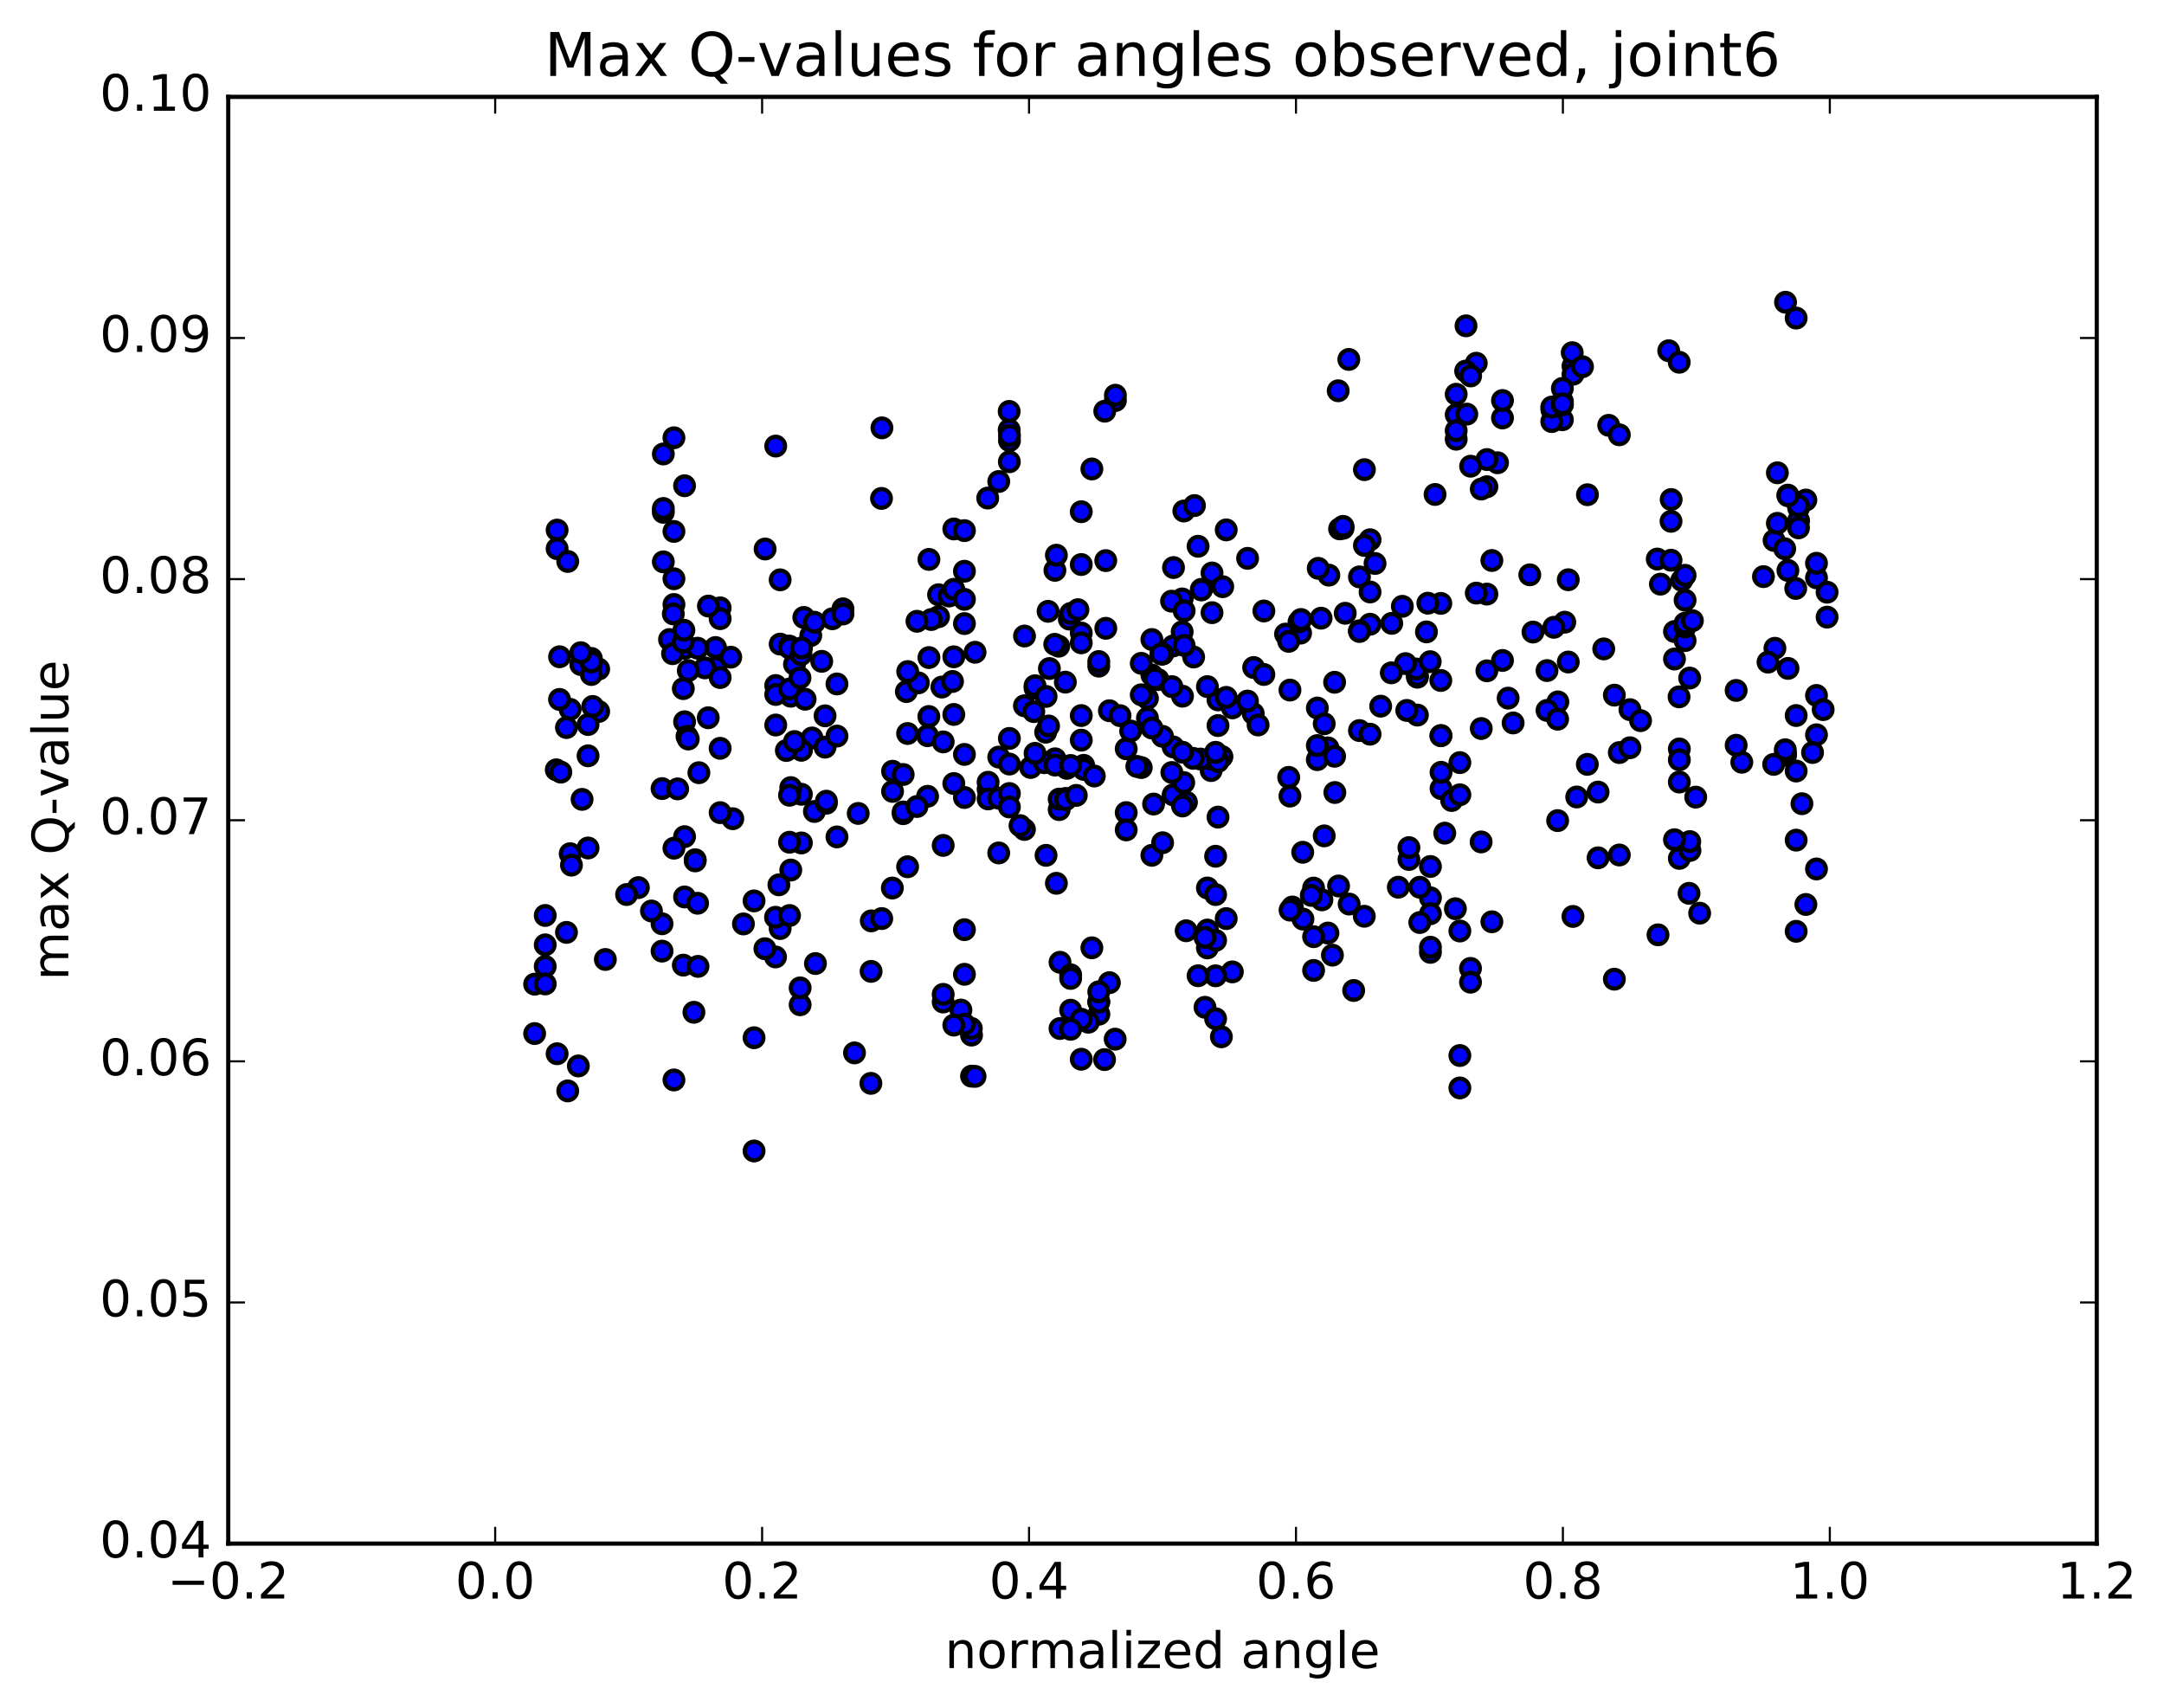 <?xml version="1.0" encoding="utf-8" standalone="no"?>
<!DOCTYPE svg PUBLIC "-//W3C//DTD SVG 1.1//EN"
  "http://www.w3.org/Graphics/SVG/1.1/DTD/svg11.dtd">
<!-- Created with matplotlib (http://matplotlib.org/) -->
<svg height="408pt" version="1.1" viewBox="0 0 517 408" width="517pt" xmlns="http://www.w3.org/2000/svg" xmlns:xlink="http://www.w3.org/1999/xlink">
 <defs>
  <style type="text/css">
*{stroke-linecap:butt;stroke-linejoin:round;stroke-miterlimit:100000;}
  </style>
 </defs>
 <g id="figure_1">
  <g id="patch_1">
   <path d="M 0 408.169 
L 517.674 408.169 
L 517.674 0 
L 0 0 
z
" style="fill:#ffffff;"/>
  </g>
  <g id="axes_1">
   <g id="patch_2">
    <path d="M 54.532 368.742 
L 500.933 368.742 
L 500.933 23.142 
L 54.532 23.142 
z
" style="fill:#ffffff;"/>
   </g>
   <g id="PathCollection_1">
    <defs>
     <path d="M 0 2.236 
C 0.593 2.236 1.162 2 1.581 1.581 
C 2 1.162 2.236 0.593 2.236 0 
C 2.236 -0.593 2 -1.162 1.581 -1.581 
C 1.162 -2 0.593 -2.236 0 -2.236 
C -0.593 -2.236 -1.162 -2 -1.581 -1.581 
C -2 -1.162 -2.236 -0.593 -2.236 0 
C -2.236 0.593 -2 1.162 -1.581 1.581 
C -1.162 2 -0.593 2.236 0 2.236 
z
" id="m4fe3f6e80d" style="stroke:#000000;"/>
    </defs>
    <g clip-path="url(#p11073dc168)">
     <use style="fill:#0000ff;stroke:#000000;" x="152.52" xlink:href="#m4fe3f6e80d" y="212.036"/>
     <use style="fill:#0000ff;stroke:#000000;" x="277.733" xlink:href="#m4fe3f6e80d" y="156.205"/>
     <use style="fill:#0000ff;stroke:#000000;" x="275.195" xlink:href="#m4fe3f6e80d" y="161.252"/>
     <use style="fill:#0000ff;stroke:#000000;" x="247.284" xlink:href="#m4fe3f6e80d" y="164.383"/>
     <use style="fill:#0000ff;stroke:#000000;" x="244.746" xlink:href="#m4fe3f6e80d" y="168.597"/>
     <use style="fill:#0000ff;stroke:#000000;" x="216.835" xlink:href="#m4fe3f6e80d" y="175.222"/>
     <use style="fill:#0000ff;stroke:#000000;" x="191.46" xlink:href="#m4fe3f6e80d" y="179.173"/>
     <use style="fill:#0000ff;stroke:#000000;" x="188.923" xlink:href="#m4fe3f6e80d" y="166.316"/>
     <use style="fill:#0000ff;stroke:#000000;" x="163.549" xlink:href="#m4fe3f6e80d" y="172.417"/>
     <use style="fill:#0000ff;stroke:#000000;" x="163.549" xlink:href="#m4fe3f6e80d" y="199.86"/>
     <use style="fill:#0000ff;stroke:#000000;" x="166.086" xlink:href="#m4fe3f6e80d" y="205.374"/>
     <use style="fill:#0000ff;stroke:#000000;" x="191.46" xlink:href="#m4fe3f6e80d" y="201.368"/>
     <use style="fill:#0000ff;stroke:#000000;" x="193.998" xlink:href="#m4fe3f6e80d" y="176.291"/>
     <use style="fill:#0000ff;stroke:#000000;" x="221.909" xlink:href="#m4fe3f6e80d" y="171.162"/>
     <use style="fill:#0000ff;stroke:#000000;" x="249.82" xlink:href="#m4fe3f6e80d" y="174.909"/>
     <use style="fill:#0000ff;stroke:#000000;" x="272.657" xlink:href="#m4fe3f6e80d" y="183.359"/>
     <use style="fill:#0000ff;stroke:#000000;" x="244.746" xlink:href="#m4fe3f6e80d" y="198.147"/>
     <use style="fill:#0000ff;stroke:#000000;" x="216.834" xlink:href="#m4fe3f6e80d" y="207.054"/>
     <use style="fill:#0000ff;stroke:#000000;" x="188.923" xlink:href="#m4fe3f6e80d" y="207.84"/>
     <use style="fill:#0000ff;stroke:#000000;" x="166.086" xlink:href="#m4fe3f6e80d" y="205.656"/>
     <use style="fill:#0000ff;stroke:#000000;" x="191.46" xlink:href="#m4fe3f6e80d" y="189.739"/>
     <use style="fill:#0000ff;stroke:#000000;" x="191.46" xlink:href="#m4fe3f6e80d" y="179.202"/>
     <use style="fill:#0000ff;stroke:#000000;" x="188.923" xlink:href="#m4fe3f6e80d" y="188.145"/>
     <use style="fill:#0000ff;stroke:#000000;" x="161.012" xlink:href="#m4fe3f6e80d" y="202.621"/>
     <use style="fill:#0000ff;stroke:#000000;" x="163.549" xlink:href="#m4fe3f6e80d" y="214.268"/>
     <use style="fill:#0000ff;stroke:#000000;" x="186.386" xlink:href="#m4fe3f6e80d" y="221.816"/>
     <use style="fill:#0000ff;stroke:#000000;" x="158.475" xlink:href="#m4fe3f6e80d" y="108.445"/>
     <use style="fill:#0000ff;stroke:#000000;" x="133.101" xlink:href="#m4fe3f6e80d" y="126.629"/>
     <use style="fill:#0000ff;stroke:#000000;" x="158.475" xlink:href="#m4fe3f6e80d" y="122.385"/>
     <use style="fill:#0000ff;stroke:#000000;" x="158.475" xlink:href="#m4fe3f6e80d" y="121.469"/>
     <use style="fill:#0000ff;stroke:#000000;" x="161.012" xlink:href="#m4fe3f6e80d" y="126.953"/>
     <use style="fill:#0000ff;stroke:#000000;" x="186.386" xlink:href="#m4fe3f6e80d" y="138.515"/>
     <use style="fill:#0000ff;stroke:#000000;" x="161.012" xlink:href="#m4fe3f6e80d" y="138.255"/>
     <use style="fill:#0000ff;stroke:#000000;" x="161.012" xlink:href="#m4fe3f6e80d" y="144.403"/>
     <use style="fill:#0000ff;stroke:#000000;" x="163.55" xlink:href="#m4fe3f6e80d" y="154.878"/>
     <use style="fill:#0000ff;stroke:#000000;" x="186.386" xlink:href="#m4fe3f6e80d" y="153.87"/>
     <use style="fill:#0000ff;stroke:#000000;" x="158.475" xlink:href="#m4fe3f6e80d" y="134.218"/>
     <use style="fill:#0000ff;stroke:#000000;" x="133.101" xlink:href="#m4fe3f6e80d" y="131.072"/>
     <use style="fill:#0000ff;stroke:#000000;" x="135.638" xlink:href="#m4fe3f6e80d" y="134.12"/>
     <use style="fill:#0000ff;stroke:#000000;" x="163.549" xlink:href="#m4fe3f6e80d" y="116.035"/>
     <use style="fill:#0000ff;stroke:#000000;" x="161.012" xlink:href="#m4fe3f6e80d" y="104.575"/>
     <use style="fill:#0000ff;stroke:#000000;" x="135.638" xlink:href="#m4fe3f6e80d" y="260.598"/>
     <use style="fill:#0000ff;stroke:#000000;" x="138.175" xlink:href="#m4fe3f6e80d" y="254.638"/>
     <use style="fill:#0000ff;stroke:#000000;" x="161.012" xlink:href="#m4fe3f6e80d" y="257.986"/>
     <use style="fill:#0000ff;stroke:#000000;" x="133.101" xlink:href="#m4fe3f6e80d" y="251.723"/>
     <use style="fill:#0000ff;stroke:#000000;" x="426.584" xlink:href="#m4fe3f6e80d" y="180.424"/>
     <use style="fill:#0000ff;stroke:#000000;" x="424.046" xlink:href="#m4fe3f6e80d" y="154.864"/>
     <use style="fill:#0000ff;stroke:#000000;" x="401.21" xlink:href="#m4fe3f6e80d" y="178.911"/>
     <use style="fill:#0000ff;stroke:#000000;" x="429.121" xlink:href="#m4fe3f6e80d" y="170.93"/>
     <use style="fill:#0000ff;stroke:#000000;" x="426.583" xlink:href="#m4fe3f6e80d" y="179.977"/>
     <use style="fill:#0000ff;stroke:#000000;" x="401.209" xlink:href="#m4fe3f6e80d" y="181.511"/>
     <use style="fill:#0000ff;stroke:#000000;" x="401.209" xlink:href="#m4fe3f6e80d" y="186.819"/>
     <use style="fill:#0000ff;stroke:#000000;" x="401.209" xlink:href="#m4fe3f6e80d" y="205.057"/>
     <use style="fill:#0000ff;stroke:#000000;" x="403.747" xlink:href="#m4fe3f6e80d" y="203.155"/>
     <use style="fill:#0000ff;stroke:#000000;" x="429.12" xlink:href="#m4fe3f6e80d" y="184.187"/>
     <use style="fill:#0000ff;stroke:#000000;" x="429.12" xlink:href="#m4fe3f6e80d" y="200.695"/>
     <use style="fill:#0000ff;stroke:#000000;" x="429.12" xlink:href="#m4fe3f6e80d" y="222.472"/>
     <use style="fill:#0000ff;stroke:#000000;" x="429.12" xlink:href="#m4fe3f6e80d" y="75.983"/>
     <use style="fill:#0000ff;stroke:#000000;" x="426.583" xlink:href="#m4fe3f6e80d" y="72.199"/>
     <use style="fill:#0000ff;stroke:#000000;" x="398.672" xlink:href="#m4fe3f6e80d" y="83.787"/>
     <use style="fill:#0000ff;stroke:#000000;" x="370.761" xlink:href="#m4fe3f6e80d" y="97.873"/>
     <use style="fill:#0000ff;stroke:#000000;" x="342.849" xlink:href="#m4fe3f6e80d" y="118.12"/>
     <use style="fill:#0000ff;stroke:#000000;" x="317.475" xlink:href="#m4fe3f6e80d" y="137.392"/>
     <use style="fill:#0000ff;stroke:#000000;" x="314.938" xlink:href="#m4fe3f6e80d" y="135.767"/>
     <use style="fill:#0000ff;stroke:#000000;" x="289.564" xlink:href="#m4fe3f6e80d" y="136.872"/>
     <use style="fill:#0000ff;stroke:#000000;" x="287.027" xlink:href="#m4fe3f6e80d" y="140.778"/>
     <use style="fill:#0000ff;stroke:#000000;" x="264.19" xlink:href="#m4fe3f6e80d" y="150.092"/>
     <use style="fill:#0000ff;stroke:#000000;" x="289.563" xlink:href="#m4fe3f6e80d" y="146.359"/>
     <use style="fill:#0000ff;stroke:#000000;" x="287.022" xlink:href="#m4fe3f6e80d" y="140.929"/>
     <use style="fill:#0000ff;stroke:#000000;" x="264.18" xlink:href="#m4fe3f6e80d" y="133.921"/>
     <use style="fill:#0000ff;stroke:#000000;" x="292.122" xlink:href="#m4fe3f6e80d" y="140.151"/>
     <use style="fill:#0000ff;stroke:#000000;" x="320.038" xlink:href="#m4fe3f6e80d" y="126.334"/>
     <use style="fill:#0000ff;stroke:#000000;" x="347.895" xlink:href="#m4fe3f6e80d" y="104.921"/>
     <use style="fill:#0000ff;stroke:#000000;" x="373.269" xlink:href="#m4fe3f6e80d" y="95.892"/>
     <use style="fill:#0000ff;stroke:#000000;" x="373.269" xlink:href="#m4fe3f6e80d" y="100.268"/>
     <use style="fill:#0000ff;stroke:#000000;" x="370.732" xlink:href="#m4fe3f6e80d" y="100.713"/>
     <use style="fill:#0000ff;stroke:#000000;" x="347.895" xlink:href="#m4fe3f6e80d" y="99.06"/>
     <use style="fill:#0000ff;stroke:#000000;" x="370.731" xlink:href="#m4fe3f6e80d" y="97.243"/>
     <use style="fill:#0000ff;stroke:#000000;" x="347.895" xlink:href="#m4fe3f6e80d" y="94.182"/>
     <use style="fill:#0000ff;stroke:#000000;" x="375.806" xlink:href="#m4fe3f6e80d" y="87.459"/>
     <use style="fill:#0000ff;stroke:#000000;" x="401.18" xlink:href="#m4fe3f6e80d" y="86.536"/>
     <use style="fill:#0000ff;stroke:#000000;" x="375.806" xlink:href="#m4fe3f6e80d" y="89.401"/>
     <use style="fill:#0000ff;stroke:#000000;" x="373.268" xlink:href="#m4fe3f6e80d" y="92.791"/>
     <use style="fill:#0000ff;stroke:#000000;" x="350.432" xlink:href="#m4fe3f6e80d" y="98.927"/>
     <use style="fill:#0000ff;stroke:#000000;" x="373.268" xlink:href="#m4fe3f6e80d" y="96.695"/>
     <use style="fill:#0000ff;stroke:#000000;" x="347.894" xlink:href="#m4fe3f6e80d" y="102.879"/>
     <use style="fill:#0000ff;stroke:#000000;" x="373.268" xlink:href="#m4fe3f6e80d" y="96.468"/>
     <use style="fill:#0000ff;stroke:#000000;" x="396.113" xlink:href="#m4fe3f6e80d" y="223.314"/>
     <use style="fill:#0000ff;stroke:#000000;" x="375.79" xlink:href="#m4fe3f6e80d" y="218.921"/>
     <use style="fill:#0000ff;stroke:#000000;" x="403.701" xlink:href="#m4fe3f6e80d" y="201.04"/>
     <use style="fill:#0000ff;stroke:#000000;" x="426.518" xlink:href="#m4fe3f6e80d" y="179.102"/>
     <use style="fill:#0000ff;stroke:#000000;" x="401.145" xlink:href="#m4fe3f6e80d" y="166.467"/>
     <use style="fill:#0000ff;stroke:#000000;" x="403.682" xlink:href="#m4fe3f6e80d" y="161.976"/>
     <use style="fill:#0000ff;stroke:#000000;" x="429.02" xlink:href="#m4fe3f6e80d" y="140.57"/>
     <use style="fill:#0000ff;stroke:#000000;" x="431.44" xlink:href="#m4fe3f6e80d" y="119.45"/>
     <use style="fill:#0000ff;stroke:#000000;" x="140.494" xlink:href="#m4fe3f6e80d" y="159.386"/>
     <use style="fill:#0000ff;stroke:#000000;" x="143.032" xlink:href="#m4fe3f6e80d" y="159.83"/>
     <use style="fill:#0000ff;stroke:#000000;" x="170.943" xlink:href="#m4fe3f6e80d" y="154.684"/>
     <use style="fill:#0000ff;stroke:#000000;" x="198.854" xlink:href="#m4fe3f6e80d" y="147.813"/>
     <use style="fill:#0000ff;stroke:#000000;" x="201.391" xlink:href="#m4fe3f6e80d" y="145.435"/>
     <use style="fill:#0000ff;stroke:#000000;" x="224.227" xlink:href="#m4fe3f6e80d" y="142.075"/>
     <use style="fill:#0000ff;stroke:#000000;" x="201.391" xlink:href="#m4fe3f6e80d" y="146.668"/>
     <use style="fill:#0000ff;stroke:#000000;" x="226.765" xlink:href="#m4fe3f6e80d" y="142.377"/>
     <use style="fill:#0000ff;stroke:#000000;" x="224.227" xlink:href="#m4fe3f6e80d" y="147.326"/>
     <use style="fill:#0000ff;stroke:#000000;" x="196.316" xlink:href="#m4fe3f6e80d" y="157.98"/>
     <use style="fill:#0000ff;stroke:#000000;" x="170.942" xlink:href="#m4fe3f6e80d" y="159.451"/>
     <use style="fill:#0000ff;stroke:#000000;" x="168.404" xlink:href="#m4fe3f6e80d" y="159.545"/>
     <use style="fill:#0000ff;stroke:#000000;" x="143.03" xlink:href="#m4fe3f6e80d" y="169.964"/>
     <use style="fill:#0000ff;stroke:#000000;" x="140.493" xlink:href="#m4fe3f6e80d" y="173.076"/>
     <use style="fill:#0000ff;stroke:#000000;" x="433.976" xlink:href="#m4fe3f6e80d" y="138.036"/>
     <use style="fill:#0000ff;stroke:#000000;" x="433.976" xlink:href="#m4fe3f6e80d" y="134.555"/>
     <use style="fill:#0000ff;stroke:#000000;" x="436.513" xlink:href="#m4fe3f6e80d" y="141.471"/>
     <use style="fill:#0000ff;stroke:#000000;" x="140.493" xlink:href="#m4fe3f6e80d" y="180.549"/>
     <use style="fill:#0000ff;stroke:#000000;" x="436.514" xlink:href="#m4fe3f6e80d" y="147.422"/>
     <use style="fill:#0000ff;stroke:#000000;" x="140.493" xlink:href="#m4fe3f6e80d" y="202.573"/>
     <use style="fill:#0000ff;stroke:#000000;" x="433.976" xlink:href="#m4fe3f6e80d" y="175.525"/>
     <use style="fill:#0000ff;stroke:#000000;" x="433.976" xlink:href="#m4fe3f6e80d" y="166.135"/>
     <use style="fill:#0000ff;stroke:#000000;" x="433.976" xlink:href="#m4fe3f6e80d" y="207.581"/>
     <use style="fill:#0000ff;stroke:#000000;" x="431.439" xlink:href="#m4fe3f6e80d" y="216.064"/>
     <use style="fill:#0000ff;stroke:#000000;" x="406.065" xlink:href="#m4fe3f6e80d" y="218.148"/>
     <use style="fill:#0000ff;stroke:#000000;" x="403.528" xlink:href="#m4fe3f6e80d" y="213.4"/>
     <use style="fill:#0000ff;stroke:#000000;" x="375.617" xlink:href="#m4fe3f6e80d" y="84.247"/>
     <use style="fill:#0000ff;stroke:#000000;" x="350.243" xlink:href="#m4fe3f6e80d" y="77.835"/>
     <use style="fill:#0000ff;stroke:#000000;" x="347.706" xlink:href="#m4fe3f6e80d" y="217.076"/>
     <use style="fill:#0000ff;stroke:#000000;" x="317.257" xlink:href="#m4fe3f6e80d" y="222.892"/>
     <use style="fill:#0000ff;stroke:#000000;" x="294.421" xlink:href="#m4fe3f6e80d" y="232.169"/>
     <use style="fill:#0000ff;stroke:#000000;" x="319.795" xlink:href="#m4fe3f6e80d" y="211.648"/>
     <use style="fill:#0000ff;stroke:#000000;" x="322.332" xlink:href="#m4fe3f6e80d" y="215.969"/>
     <use style="fill:#0000ff;stroke:#000000;" x="345.168" xlink:href="#m4fe3f6e80d" y="199.027"/>
     <use style="fill:#0000ff;stroke:#000000;" x="317.257" xlink:href="#m4fe3f6e80d" y="179.581"/>
     <use style="fill:#0000ff;stroke:#000000;" x="317.257" xlink:href="#m4fe3f6e80d" y="178.654"/>
     <use style="fill:#0000ff;stroke:#000000;" x="314.72" xlink:href="#m4fe3f6e80d" y="181.468"/>
     <use style="fill:#0000ff;stroke:#000000;" x="289.354" xlink:href="#m4fe3f6e80d" y="184.079"/>
     <use style="fill:#0000ff;stroke:#000000;" x="289.354" xlink:href="#m4fe3f6e80d" y="181.32"/>
     <use style="fill:#0000ff;stroke:#000000;" x="291.891" xlink:href="#m4fe3f6e80d" y="180.714"/>
     <use style="fill:#0000ff;stroke:#000000;" x="314.728" xlink:href="#m4fe3f6e80d" y="178.105"/>
     <use style="fill:#0000ff;stroke:#000000;" x="291.891" xlink:href="#m4fe3f6e80d" y="180.789"/>
     <use style="fill:#0000ff;stroke:#000000;" x="314.727" xlink:href="#m4fe3f6e80d" y="169.14"/>
     <use style="fill:#0000ff;stroke:#000000;" x="286.816" xlink:href="#m4fe3f6e80d" y="181.328"/>
     <use style="fill:#0000ff;stroke:#000000;" x="258.905" xlink:href="#m4fe3f6e80d" y="182.83"/>
     <use style="fill:#0000ff;stroke:#000000;" x="236.068" xlink:href="#m4fe3f6e80d" y="188.535"/>
     <use style="fill:#0000ff;stroke:#000000;" x="258.905" xlink:href="#m4fe3f6e80d" y="183.793"/>
     <use style="fill:#0000ff;stroke:#000000;" x="236.068" xlink:href="#m4fe3f6e80d" y="186.863"/>
     <use style="fill:#0000ff;stroke:#000000;" x="238.606" xlink:href="#m4fe3f6e80d" y="203.753"/>
     <use style="fill:#0000ff;stroke:#000000;" x="261.442" xlink:href="#m4fe3f6e80d" y="185.375"/>
     <use style="fill:#0000ff;stroke:#000000;" x="236.068" xlink:href="#m4fe3f6e80d" y="190.851"/>
     <use style="fill:#0000ff;stroke:#000000;" x="208.156" xlink:href="#m4fe3f6e80d" y="219.984"/>
     <use style="fill:#0000ff;stroke:#000000;" x="185.279" xlink:href="#m4fe3f6e80d" y="228.598"/>
     <use style="fill:#0000ff;stroke:#000000;" x="208.116" xlink:href="#m4fe3f6e80d" y="232.047"/>
     <use style="fill:#0000ff;stroke:#000000;" x="182.742" xlink:href="#m4fe3f6e80d" y="226.63"/>
     <use style="fill:#0000ff;stroke:#000000;" x="185.279" xlink:href="#m4fe3f6e80d" y="219.122"/>
     <use style="fill:#0000ff;stroke:#000000;" x="210.654" xlink:href="#m4fe3f6e80d" y="219.431"/>
     <use style="fill:#0000ff;stroke:#000000;" x="213.191" xlink:href="#m4fe3f6e80d" y="212.142"/>
     <use style="fill:#0000ff;stroke:#000000;" x="241.103" xlink:href="#m4fe3f6e80d" y="102.698"/>
     <use style="fill:#0000ff;stroke:#000000;" x="266.477" xlink:href="#m4fe3f6e80d" y="95.679"/>
     <use style="fill:#0000ff;stroke:#000000;" x="263.939" xlink:href="#m4fe3f6e80d" y="98.226"/>
     <use style="fill:#0000ff;stroke:#000000;" x="241.103" xlink:href="#m4fe3f6e80d" y="98.28"/>
     <use style="fill:#0000ff;stroke:#000000;" x="266.477" xlink:href="#m4fe3f6e80d" y="94.412"/>
     <use style="fill:#0000ff;stroke:#000000;" x="241.142" xlink:href="#m4fe3f6e80d" y="110.309"/>
     <use style="fill:#0000ff;stroke:#000000;" x="241.175" xlink:href="#m4fe3f6e80d" y="105.252"/>
     <use style="fill:#0000ff;stroke:#000000;" x="241.173" xlink:href="#m4fe3f6e80d" y="104.038"/>
     <use style="fill:#0000ff;stroke:#000000;" x="238.614" xlink:href="#m4fe3f6e80d" y="115.025"/>
     <use style="fill:#0000ff;stroke:#000000;" x="210.702" xlink:href="#m4fe3f6e80d" y="102.208"/>
     <use style="fill:#0000ff;stroke:#000000;" x="185.328" xlink:href="#m4fe3f6e80d" y="106.559"/>
     <use style="fill:#0000ff;stroke:#000000;" x="182.791" xlink:href="#m4fe3f6e80d" y="131.148"/>
     <use style="fill:#0000ff;stroke:#000000;" x="159.954" xlink:href="#m4fe3f6e80d" y="152.781"/>
     <use style="fill:#0000ff;stroke:#000000;" x="185.328" xlink:href="#m4fe3f6e80d" y="163.758"/>
     <use style="fill:#0000ff;stroke:#000000;" x="185.328" xlink:href="#m4fe3f6e80d" y="165.904"/>
     <use style="fill:#0000ff;stroke:#000000;" x="185.328" xlink:href="#m4fe3f6e80d" y="173.196"/>
     <use style="fill:#0000ff;stroke:#000000;" x="187.865" xlink:href="#m4fe3f6e80d" y="179.283"/>
     <use style="fill:#0000ff;stroke:#000000;" x="213.24" xlink:href="#m4fe3f6e80d" y="184.239"/>
     <use style="fill:#0000ff;stroke:#000000;" x="213.24" xlink:href="#m4fe3f6e80d" y="189.05"/>
     <use style="fill:#0000ff;stroke:#000000;" x="215.777" xlink:href="#m4fe3f6e80d" y="185.017"/>
     <use style="fill:#0000ff;stroke:#000000;" x="241.151" xlink:href="#m4fe3f6e80d" y="176.399"/>
     <use style="fill:#0000ff;stroke:#000000;" x="238.614" xlink:href="#m4fe3f6e80d" y="180.856"/>
     <use style="fill:#0000ff;stroke:#000000;" x="215.777" xlink:href="#m4fe3f6e80d" y="194.38"/>
     <use style="fill:#0000ff;stroke:#000000;" x="238.614" xlink:href="#m4fe3f6e80d" y="190.69"/>
     <use style="fill:#0000ff;stroke:#000000;" x="215.777" xlink:href="#m4fe3f6e80d" y="193.961"/>
     <use style="fill:#0000ff;stroke:#000000;" x="241.151" xlink:href="#m4fe3f6e80d" y="182.521"/>
     <use style="fill:#0000ff;stroke:#000000;" x="241.151" xlink:href="#m4fe3f6e80d" y="189.56"/>
     <use style="fill:#0000ff;stroke:#000000;" x="241.151" xlink:href="#m4fe3f6e80d" y="192.771"/>
     <use style="fill:#0000ff;stroke:#000000;" x="243.689" xlink:href="#m4fe3f6e80d" y="197.216"/>
     <use style="fill:#0000ff;stroke:#000000;" x="269.063" xlink:href="#m4fe3f6e80d" y="194.118"/>
     <use style="fill:#0000ff;stroke:#000000;" x="269.063" xlink:href="#m4fe3f6e80d" y="198.251"/>
     <use style="fill:#0000ff;stroke:#000000;" x="271.6" xlink:href="#m4fe3f6e80d" y="183.082"/>
     <use style="fill:#0000ff;stroke:#000000;" x="294.437" xlink:href="#m4fe3f6e80d" y="169.099"/>
     <use style="fill:#0000ff;stroke:#000000;" x="269.063" xlink:href="#m4fe3f6e80d" y="178.877"/>
     <use style="fill:#0000ff;stroke:#000000;" x="246.226" xlink:href="#m4fe3f6e80d" y="183.343"/>
     <use style="fill:#0000ff;stroke:#000000;" x="274.138" xlink:href="#m4fe3f6e80d" y="166.848"/>
     <use style="fill:#0000ff;stroke:#000000;" x="299.512" xlink:href="#m4fe3f6e80d" y="159.46"/>
     <use style="fill:#0000ff;stroke:#000000;" x="274.138" xlink:href="#m4fe3f6e80d" y="171.55"/>
     <use style="fill:#0000ff;stroke:#000000;" x="276.675" xlink:href="#m4fe3f6e80d" y="162.348"/>
     <use style="fill:#0000ff;stroke:#000000;" x="307.124" xlink:href="#m4fe3f6e80d" y="151.479"/>
     <use style="fill:#0000ff;stroke:#000000;" x="332.497" xlink:href="#m4fe3f6e80d" y="148.908"/>
     <use style="fill:#0000ff;stroke:#000000;" x="335.035" xlink:href="#m4fe3f6e80d" y="144.84"/>
     <use style="fill:#0000ff;stroke:#000000;" x="365.483" xlink:href="#m4fe3f6e80d" y="137.314"/>
     <use style="fill:#0000ff;stroke:#000000;" x="395.932" xlink:href="#m4fe3f6e80d" y="133.551"/>
     <use style="fill:#0000ff;stroke:#000000;" x="423.843" xlink:href="#m4fe3f6e80d" y="129.102"/>
     <use style="fill:#0000ff;stroke:#000000;" x="426.381" xlink:href="#m4fe3f6e80d" y="131.087"/>
     <use style="fill:#0000ff;stroke:#000000;" x="132.898" xlink:href="#m4fe3f6e80d" y="183.897"/>
     <use style="fill:#0000ff;stroke:#000000;" x="421.307" xlink:href="#m4fe3f6e80d" y="137.744"/>
     <use style="fill:#0000ff;stroke:#000000;" x="277.733" xlink:href="#m4fe3f6e80d" y="156.205"/>
     <use style="fill:#0000ff;stroke:#000000;" x="280.27" xlink:href="#m4fe3f6e80d" y="154.309"/>
     <use style="fill:#0000ff;stroke:#000000;" x="310.719" xlink:href="#m4fe3f6e80d" y="151.236"/>
     <use style="fill:#0000ff;stroke:#000000;" x="338.63" xlink:href="#m4fe3f6e80d" y="161.776"/>
     <use style="fill:#0000ff;stroke:#000000;" x="338.63" xlink:href="#m4fe3f6e80d" y="170.819"/>
     <use style="fill:#0000ff;stroke:#000000;" x="338.63" xlink:href="#m4fe3f6e80d" y="161.354"/>
     <use style="fill:#0000ff;stroke:#000000;" x="336.093" xlink:href="#m4fe3f6e80d" y="169.709"/>
     <use style="fill:#0000ff;stroke:#000000;" x="308.181" xlink:href="#m4fe3f6e80d" y="164.848"/>
     <use style="fill:#0000ff;stroke:#000000;" x="280.27" xlink:href="#m4fe3f6e80d" y="178.426"/>
     <use style="fill:#0000ff;stroke:#000000;" x="280.269" xlink:href="#m4fe3f6e80d" y="189.883"/>
     <use style="fill:#0000ff;stroke:#000000;" x="277.732" xlink:href="#m4fe3f6e80d" y="175.896"/>
     <use style="fill:#0000ff;stroke:#000000;" x="254.896" xlink:href="#m4fe3f6e80d" y="183.548"/>
     <use style="fill:#0000ff;stroke:#000000;" x="282.807" xlink:href="#m4fe3f6e80d" y="186.945"/>
     <use style="fill:#0000ff;stroke:#000000;" x="308.181" xlink:href="#m4fe3f6e80d" y="190.177"/>
     <use style="fill:#0000ff;stroke:#000000;" x="275.195" xlink:href="#m4fe3f6e80d" y="204.318"/>
     <use style="fill:#0000ff;stroke:#000000;" x="249.907" xlink:href="#m4fe3f6e80d" y="204.327"/>
     <use style="fill:#0000ff;stroke:#000000;" x="275.601" xlink:href="#m4fe3f6e80d" y="192.075"/>
     <use style="fill:#0000ff;stroke:#000000;" x="253.05" xlink:href="#m4fe3f6e80d" y="193.405"/>
     <use style="fill:#0000ff;stroke:#000000;" x="275.887" xlink:href="#m4fe3f6e80d" y="162.188"/>
     <use style="fill:#0000ff;stroke:#000000;" x="250.513" xlink:href="#m4fe3f6e80d" y="173.423"/>
     <use style="fill:#0000ff;stroke:#000000;" x="253.051" xlink:href="#m4fe3f6e80d" y="190.888"/>
     <use style="fill:#0000ff;stroke:#000000;" x="283.454" xlink:href="#m4fe3f6e80d" y="191.65"/>
     <use style="fill:#0000ff;stroke:#000000;" x="311.234" xlink:href="#m4fe3f6e80d" y="203.593"/>
     <use style="fill:#0000ff;stroke:#000000;" x="336.608" xlink:href="#m4fe3f6e80d" y="205.32"/>
     <use style="fill:#0000ff;stroke:#000000;" x="336.608" xlink:href="#m4fe3f6e80d" y="202.48"/>
     <use style="fill:#0000ff;stroke:#000000;" x="334.071" xlink:href="#m4fe3f6e80d" y="211.939"/>
     <use style="fill:#0000ff;stroke:#000000;" x="311.287" xlink:href="#m4fe3f6e80d" y="219.551"/>
     <use style="fill:#0000ff;stroke:#000000;" x="341.744" xlink:href="#m4fe3f6e80d" y="214.471"/>
     <use style="fill:#0000ff;stroke:#000000;" x="341.744" xlink:href="#m4fe3f6e80d" y="218.273"/>
     <use style="fill:#0000ff;stroke:#000000;" x="341.744" xlink:href="#m4fe3f6e80d" y="206.991"/>
     <use style="fill:#0000ff;stroke:#000000;" x="339.206" xlink:href="#m4fe3f6e80d" y="211.949"/>
     <use style="fill:#0000ff;stroke:#000000;" x="308.757" xlink:href="#m4fe3f6e80d" y="216.669"/>
     <use style="fill:#0000ff;stroke:#000000;" x="283.383" xlink:href="#m4fe3f6e80d" y="222.342"/>
     <use style="fill:#0000ff;stroke:#000000;" x="313.832" xlink:href="#m4fe3f6e80d" y="231.822"/>
     <use style="fill:#0000ff;stroke:#000000;" x="341.744" xlink:href="#m4fe3f6e80d" y="227.506"/>
     <use style="fill:#0000ff;stroke:#000000;" x="341.744" xlink:href="#m4fe3f6e80d" y="226.274"/>
     <use style="fill:#0000ff;stroke:#000000;" x="339.206" xlink:href="#m4fe3f6e80d" y="220.377"/>
     <use style="fill:#0000ff;stroke:#000000;" x="313.832" xlink:href="#m4fe3f6e80d" y="223.757"/>
     <use style="fill:#0000ff;stroke:#000000;" x="313.832" xlink:href="#m4fe3f6e80d" y="212.148"/>
     <use style="fill:#0000ff;stroke:#000000;" x="316.369" xlink:href="#m4fe3f6e80d" y="172.893"/>
     <use style="fill:#0000ff;stroke:#000000;" x="344.281" xlink:href="#m4fe3f6e80d" y="188.377"/>
     <use style="fill:#0000ff;stroke:#000000;" x="344.281" xlink:href="#m4fe3f6e80d" y="184.487"/>
     <use style="fill:#0000ff;stroke:#000000;" x="346.818" xlink:href="#m4fe3f6e80d" y="191.229"/>
     <use style="fill:#0000ff;stroke:#000000;" x="372.193" xlink:href="#m4fe3f6e80d" y="167.671"/>
     <use style="fill:#0000ff;stroke:#000000;" x="344.281" xlink:href="#m4fe3f6e80d" y="175.709"/>
     <use style="fill:#0000ff;stroke:#000000;" x="316.369" xlink:href="#m4fe3f6e80d" y="199.679"/>
     <use style="fill:#0000ff;stroke:#000000;" x="288.458" xlink:href="#m4fe3f6e80d" y="222.171"/>
     <use style="fill:#0000ff;stroke:#000000;" x="288.458" xlink:href="#m4fe3f6e80d" y="226.446"/>
     <use style="fill:#0000ff;stroke:#000000;" x="288.458" xlink:href="#m4fe3f6e80d" y="212.126"/>
     <use style="fill:#0000ff;stroke:#000000;" x="290.995" xlink:href="#m4fe3f6e80d" y="195.195"/>
     <use style="fill:#0000ff;stroke:#000000;" x="318.907" xlink:href="#m4fe3f6e80d" y="189.318"/>
     <use style="fill:#0000ff;stroke:#000000;" x="290.995" xlink:href="#m4fe3f6e80d" y="181.905"/>
     <use style="fill:#0000ff;stroke:#000000;" x="290.995" xlink:href="#m4fe3f6e80d" y="167.193"/>
     <use style="fill:#0000ff;stroke:#000000;" x="290.995" xlink:href="#m4fe3f6e80d" y="173.325"/>
     <use style="fill:#0000ff;stroke:#000000;" x="288.458" xlink:href="#m4fe3f6e80d" y="164.02"/>
     <use style="fill:#0000ff;stroke:#000000;" x="255.472" xlink:href="#m4fe3f6e80d" y="147.895"/>
     <use style="fill:#0000ff;stroke:#000000;" x="225.023" xlink:href="#m4fe3f6e80d" y="164.123"/>
     <use style="fill:#0000ff;stroke:#000000;" x="197.112" xlink:href="#m4fe3f6e80d" y="178.483"/>
     <use style="fill:#0000ff;stroke:#000000;" x="194.574" xlink:href="#m4fe3f6e80d" y="193.852"/>
     <use style="fill:#0000ff;stroke:#000000;" x="166.663" xlink:href="#m4fe3f6e80d" y="215.774"/>
     <use style="fill:#0000ff;stroke:#000000;" x="169.201" xlink:href="#m4fe3f6e80d" y="171.462"/>
     <use style="fill:#0000ff;stroke:#000000;" x="197.112" xlink:href="#m4fe3f6e80d" y="171"/>
     <use style="fill:#0000ff;stroke:#000000;" x="227.56" xlink:href="#m4fe3f6e80d" y="162.794"/>
     <use style="fill:#0000ff;stroke:#000000;" x="252.934" xlink:href="#m4fe3f6e80d" y="154.366"/>
     <use style="fill:#0000ff;stroke:#000000;" x="250.397" xlink:href="#m4fe3f6e80d" y="146.035"/>
     <use style="fill:#0000ff;stroke:#000000;" x="222.485" xlink:href="#m4fe3f6e80d" y="147.997"/>
     <use style="fill:#0000ff;stroke:#000000;" x="192.037" xlink:href="#m4fe3f6e80d" y="147.495"/>
     <use style="fill:#0000ff;stroke:#000000;" x="164.126" xlink:href="#m4fe3f6e80d" y="175.908"/>
     <use style="fill:#0000ff;stroke:#000000;" x="136.215" xlink:href="#m4fe3f6e80d" y="169.454"/>
     <use style="fill:#0000ff;stroke:#000000;" x="133.677" xlink:href="#m4fe3f6e80d" y="167.084"/>
     <use style="fill:#0000ff;stroke:#000000;" x="424.631" xlink:href="#m4fe3f6e80d" y="125.013"/>
     <use style="fill:#0000ff;stroke:#000000;" x="399.258" xlink:href="#m4fe3f6e80d" y="119.33"/>
     <use style="fill:#0000ff;stroke:#000000;" x="424.632" xlink:href="#m4fe3f6e80d" y="112.94"/>
     <use style="fill:#0000ff;stroke:#000000;" x="401.795" xlink:href="#m4fe3f6e80d" y="138.625"/>
     <use style="fill:#0000ff;stroke:#000000;" x="427.169" xlink:href="#m4fe3f6e80d" y="159.673"/>
     <use style="fill:#0000ff;stroke:#000000;" x="429.707" xlink:href="#m4fe3f6e80d" y="121.3"/>
     <use style="fill:#0000ff;stroke:#000000;" x="133.686" xlink:href="#m4fe3f6e80d" y="156.891"/>
     <use style="fill:#0000ff;stroke:#000000;" x="429.707" xlink:href="#m4fe3f6e80d" y="124.366"/>
     <use style="fill:#0000ff;stroke:#000000;" x="138.761" xlink:href="#m4fe3f6e80d" y="158.748"/>
     <use style="fill:#0000ff;stroke:#000000;" x="136.222" xlink:href="#m4fe3f6e80d" y="203.933"/>
     <use style="fill:#0000ff;stroke:#000000;" x="429.676" xlink:href="#m4fe3f6e80d" y="126.096"/>
     <use style="fill:#0000ff;stroke:#000000;" x="429.676" xlink:href="#m4fe3f6e80d" y="120.793"/>
     <use style="fill:#0000ff;stroke:#000000;" x="427.139" xlink:href="#m4fe3f6e80d" y="118.275"/>
     <use style="fill:#0000ff;stroke:#000000;" x="399.227" xlink:href="#m4fe3f6e80d" y="133.823"/>
     <use style="fill:#0000ff;stroke:#000000;" x="396.69" xlink:href="#m4fe3f6e80d" y="139.544"/>
     <use style="fill:#0000ff;stroke:#000000;" x="366.241" xlink:href="#m4fe3f6e80d" y="150.986"/>
     <use style="fill:#0000ff;stroke:#000000;" x="338.33" xlink:href="#m4fe3f6e80d" y="159.808"/>
     <use style="fill:#0000ff;stroke:#000000;" x="335.793" xlink:href="#m4fe3f6e80d" y="158.527"/>
     <use style="fill:#0000ff;stroke:#000000;" x="307.881" xlink:href="#m4fe3f6e80d" y="153.207"/>
     <use style="fill:#0000ff;stroke:#000000;" x="282.507" xlink:href="#m4fe3f6e80d" y="166.313"/>
     <use style="fill:#0000ff;stroke:#000000;" x="285.045" xlink:href="#m4fe3f6e80d" y="181.158"/>
     <use style="fill:#0000ff;stroke:#000000;" x="307.881" xlink:href="#m4fe3f6e80d" y="185.695"/>
     <use style="fill:#0000ff;stroke:#000000;" x="282.507" xlink:href="#m4fe3f6e80d" y="192.54"/>
     <use style="fill:#0000ff;stroke:#000000;" x="279.97" xlink:href="#m4fe3f6e80d" y="184.534"/>
     <use style="fill:#0000ff;stroke:#000000;" x="254.596" xlink:href="#m4fe3f6e80d" y="190.731"/>
     <use style="fill:#0000ff;stroke:#000000;" x="254.596" xlink:href="#m4fe3f6e80d" y="191.033"/>
     <use style="fill:#0000ff;stroke:#000000;" x="257.134" xlink:href="#m4fe3f6e80d" y="190.009"/>
     <use style="fill:#0000ff;stroke:#000000;" x="282.508" xlink:href="#m4fe3f6e80d" y="179.696"/>
     <use style="fill:#0000ff;stroke:#000000;" x="252.059" xlink:href="#m4fe3f6e80d" y="181.266"/>
     <use style="fill:#0000ff;stroke:#000000;" x="221.61" xlink:href="#m4fe3f6e80d" y="190.221"/>
     <use style="fill:#0000ff;stroke:#000000;" x="219.073" xlink:href="#m4fe3f6e80d" y="192.662"/>
     <use style="fill:#0000ff;stroke:#000000;" x="188.623" xlink:href="#m4fe3f6e80d" y="201.195"/>
     <use style="fill:#0000ff;stroke:#000000;" x="163.249" xlink:href="#m4fe3f6e80d" y="230.557"/>
     <use style="fill:#0000ff;stroke:#000000;" x="191.161" xlink:href="#m4fe3f6e80d" y="240.023"/>
     <use style="fill:#0000ff;stroke:#000000;" x="165.786" xlink:href="#m4fe3f6e80d" y="241.819"/>
     <use style="fill:#0000ff;stroke:#000000;" x="191.161" xlink:href="#m4fe3f6e80d" y="235.99"/>
     <use style="fill:#0000ff;stroke:#000000;" x="188.623" xlink:href="#m4fe3f6e80d" y="218.704"/>
     <use style="fill:#0000ff;stroke:#000000;" x="158.174" xlink:href="#m4fe3f6e80d" y="227.207"/>
     <use style="fill:#0000ff;stroke:#000000;" x="130.262" xlink:href="#m4fe3f6e80d" y="225.71"/>
     <use style="fill:#0000ff;stroke:#000000;" x="127.725" xlink:href="#m4fe3f6e80d" y="235.104"/>
     <use style="fill:#0000ff;stroke:#000000;" x="423.745" xlink:href="#m4fe3f6e80d" y="182.597"/>
     <use style="fill:#0000ff;stroke:#000000;" x="135.337" xlink:href="#m4fe3f6e80d" y="222.733"/>
     <use style="fill:#0000ff;stroke:#000000;" x="158.174" xlink:href="#m4fe3f6e80d" y="188.384"/>
     <use style="fill:#0000ff;stroke:#000000;" x="135.337" xlink:href="#m4fe3f6e80d" y="173.799"/>
     <use style="fill:#0000ff;stroke:#000000;" x="163.249" xlink:href="#m4fe3f6e80d" y="164.5"/>
     <use style="fill:#0000ff;stroke:#000000;" x="193.698" xlink:href="#m4fe3f6e80d" y="151.824"/>
     <use style="fill:#0000ff;stroke:#000000;" x="219.073" xlink:href="#m4fe3f6e80d" y="148.416"/>
     <use style="fill:#0000ff;stroke:#000000;" x="221.61" xlink:href="#m4fe3f6e80d" y="175.752"/>
     <use style="fill:#0000ff;stroke:#000000;" x="249.522" xlink:href="#m4fe3f6e80d" y="182.201"/>
     <use style="fill:#0000ff;stroke:#000000;" x="252.059" xlink:href="#m4fe3f6e80d" y="182.764"/>
     <use style="fill:#0000ff;stroke:#000000;" x="279.971" xlink:href="#m4fe3f6e80d" y="164.022"/>
     <use style="fill:#0000ff;stroke:#000000;" x="277.433" xlink:href="#m4fe3f6e80d" y="156.02"/>
     <use style="fill:#0000ff;stroke:#000000;" x="246.985" xlink:href="#m4fe3f6e80d" y="169.992"/>
     <use style="fill:#0000ff;stroke:#000000;" x="216.536" xlink:href="#m4fe3f6e80d" y="165.21"/>
     <use style="fill:#0000ff;stroke:#000000;" x="188.624" xlink:href="#m4fe3f6e80d" y="164.582"/>
     <use style="fill:#0000ff;stroke:#000000;" x="188.624" xlink:href="#m4fe3f6e80d" y="189.973"/>
     <use style="fill:#0000ff;stroke:#000000;" x="186.086" xlink:href="#m4fe3f6e80d" y="211.372"/>
     <use style="fill:#0000ff;stroke:#000000;" x="158.174" xlink:href="#m4fe3f6e80d" y="220.678"/>
     <use style="fill:#0000ff;stroke:#000000;" x="155.637" xlink:href="#m4fe3f6e80d" y="217.624"/>
     <use style="fill:#0000ff;stroke:#000000;" x="130.263" xlink:href="#m4fe3f6e80d" y="218.691"/>
     <use style="fill:#0000ff;stroke:#000000;" x="130.263" xlink:href="#m4fe3f6e80d" y="230.868"/>
     <use style="fill:#0000ff;stroke:#000000;" x="130.263" xlink:href="#m4fe3f6e80d" y="235.05"/>
     <use style="fill:#0000ff;stroke:#000000;" x="127.725" xlink:href="#m4fe3f6e80d" y="246.903"/>
     <use style="fill:#0000ff;stroke:#000000;" x="416.133" xlink:href="#m4fe3f6e80d" y="182.09"/>
     <use style="fill:#0000ff;stroke:#000000;" x="385.684" xlink:href="#m4fe3f6e80d" y="233.911"/>
     <use style="fill:#0000ff;stroke:#000000;" x="357.772" xlink:href="#m4fe3f6e80d" y="110.545"/>
     <use style="fill:#0000ff;stroke:#000000;" x="355.234" xlink:href="#m4fe3f6e80d" y="116.272"/>
     <use style="fill:#0000ff;stroke:#000000;" x="327.322" xlink:href="#m4fe3f6e80d" y="128.939"/>
     <use style="fill:#0000ff;stroke:#000000;" x="324.785" xlink:href="#m4fe3f6e80d" y="137.811"/>
     <use style="fill:#0000ff;stroke:#000000;" x="301.948" xlink:href="#m4fe3f6e80d" y="145.956"/>
     <use style="fill:#0000ff;stroke:#000000;" x="327.323" xlink:href="#m4fe3f6e80d" y="149.119"/>
     <use style="fill:#0000ff;stroke:#000000;" x="324.785" xlink:href="#m4fe3f6e80d" y="174.52"/>
     <use style="fill:#0000ff;stroke:#000000;" x="299.411" xlink:href="#m4fe3f6e80d" y="170.466"/>
     <use style="fill:#0000ff;stroke:#000000;" x="301.948" xlink:href="#m4fe3f6e80d" y="161.124"/>
     <use style="fill:#0000ff;stroke:#000000;" x="332.397" xlink:href="#m4fe3f6e80d" y="160.728"/>
     <use style="fill:#0000ff;stroke:#000000;" x="355.234" xlink:href="#m4fe3f6e80d" y="160.249"/>
     <use style="fill:#0000ff;stroke:#000000;" x="327.322" xlink:href="#m4fe3f6e80d" y="175.386"/>
     <use style="fill:#0000ff;stroke:#000000;" x="329.86" xlink:href="#m4fe3f6e80d" y="168.693"/>
     <use style="fill:#0000ff;stroke:#000000;" x="360.309" xlink:href="#m4fe3f6e80d" y="166.773"/>
     <use style="fill:#0000ff;stroke:#000000;" x="385.683" xlink:href="#m4fe3f6e80d" y="166.059"/>
     <use style="fill:#0000ff;stroke:#000000;" x="383.146" xlink:href="#m4fe3f6e80d" y="155.012"/>
     <use style="fill:#0000ff;stroke:#000000;" x="355.234" xlink:href="#m4fe3f6e80d" y="141.921"/>
     <use style="fill:#0000ff;stroke:#000000;" x="352.697" xlink:href="#m4fe3f6e80d" y="141.684"/>
     <use style="fill:#0000ff;stroke:#000000;" x="324.785" xlink:href="#m4fe3f6e80d" y="150.679"/>
     <use style="fill:#0000ff;stroke:#000000;" x="324.785" xlink:href="#m4fe3f6e80d" y="150.853"/>
     <use style="fill:#0000ff;stroke:#000000;" x="327.322" xlink:href="#m4fe3f6e80d" y="141.413"/>
     <use style="fill:#0000ff;stroke:#000000;" x="355.234" xlink:href="#m4fe3f6e80d" y="109.778"/>
     <use style="fill:#0000ff;stroke:#000000;" x="378.071" xlink:href="#m4fe3f6e80d" y="87.601"/>
     <use style="fill:#0000ff;stroke:#000000;" x="352.696" xlink:href="#m4fe3f6e80d" y="86.767"/>
     <use style="fill:#0000ff;stroke:#000000;" x="350.159" xlink:href="#m4fe3f6e80d" y="88.649"/>
     <use style="fill:#0000ff;stroke:#000000;" x="322.247" xlink:href="#m4fe3f6e80d" y="85.861"/>
     <use style="fill:#0000ff;stroke:#000000;" x="319.71" xlink:href="#m4fe3f6e80d" y="93.349"/>
     <use style="fill:#0000ff;stroke:#000000;" x="291.798" xlink:href="#m4fe3f6e80d" y="247.675"/>
     <use style="fill:#0000ff;stroke:#000000;" x="266.424" xlink:href="#m4fe3f6e80d" y="248.237"/>
     <use style="fill:#0000ff;stroke:#000000;" x="263.886" xlink:href="#m4fe3f6e80d" y="253.121"/>
     <use style="fill:#0000ff;stroke:#000000;" x="235.974" xlink:href="#m4fe3f6e80d" y="118.982"/>
     <use style="fill:#0000ff;stroke:#000000;" x="210.6" xlink:href="#m4fe3f6e80d" y="119.065"/>
     <use style="fill:#0000ff;stroke:#000000;" x="208.062" xlink:href="#m4fe3f6e80d" y="258.797"/>
     <use style="fill:#0000ff;stroke:#000000;" x="180.151" xlink:href="#m4fe3f6e80d" y="274.954"/>
     <use style="fill:#0000ff;stroke:#000000;" x="180.151" xlink:href="#m4fe3f6e80d" y="247.899"/>
     <use style="fill:#0000ff;stroke:#000000;" x="180.151" xlink:href="#m4fe3f6e80d" y="215.213"/>
     <use style="fill:#0000ff;stroke:#000000;" x="177.613" xlink:href="#m4fe3f6e80d" y="220.714"/>
     <use style="fill:#0000ff;stroke:#000000;" x="149.701" xlink:href="#m4fe3f6e80d" y="213.691"/>
     <use style="fill:#0000ff;stroke:#000000;" x="175.076" xlink:href="#m4fe3f6e80d" y="195.578"/>
     <use style="fill:#0000ff;stroke:#000000;" x="144.627" xlink:href="#m4fe3f6e80d" y="229.205"/>
     <use style="fill:#0000ff;stroke:#000000;" x="435.572" xlink:href="#m4fe3f6e80d" y="169.513"/>
     <use style="fill:#0000ff;stroke:#000000;" x="433.034" xlink:href="#m4fe3f6e80d" y="179.769"/>
     <use style="fill:#0000ff;stroke:#000000;" x="405.122" xlink:href="#m4fe3f6e80d" y="190.42"/>
     <use style="fill:#0000ff;stroke:#000000;" x="430.497" xlink:href="#m4fe3f6e80d" y="191.992"/>
     <use style="fill:#0000ff;stroke:#000000;" x="400.048" xlink:href="#m4fe3f6e80d" y="200.597"/>
     <use style="fill:#0000ff;stroke:#000000;" x="372.136" xlink:href="#m4fe3f6e80d" y="196.031"/>
     <use style="fill:#0000ff;stroke:#000000;" x="369.598" xlink:href="#m4fe3f6e80d" y="169.707"/>
     <use style="fill:#0000ff;stroke:#000000;" x="344.224" xlink:href="#m4fe3f6e80d" y="162.558"/>
     <use style="fill:#0000ff;stroke:#000000;" x="369.598" xlink:href="#m4fe3f6e80d" y="160.188"/>
     <use style="fill:#0000ff;stroke:#000000;" x="341.686" xlink:href="#m4fe3f6e80d" y="158.066"/>
     <use style="fill:#0000ff;stroke:#000000;" x="344.224" xlink:href="#m4fe3f6e80d" y="144.141"/>
     <use style="fill:#0000ff;stroke:#000000;" x="374.673" xlink:href="#m4fe3f6e80d" y="138.491"/>
     <use style="fill:#0000ff;stroke:#000000;" x="402.585" xlink:href="#m4fe3f6e80d" y="137.434"/>
     <use style="fill:#0000ff;stroke:#000000;" x="402.585" xlink:href="#m4fe3f6e80d" y="143.376"/>
     <use style="fill:#0000ff;stroke:#000000;" x="400.048" xlink:href="#m4fe3f6e80d" y="150.864"/>
     <use style="fill:#0000ff;stroke:#000000;" x="374.673" xlink:href="#m4fe3f6e80d" y="158.147"/>
     <use style="fill:#0000ff;stroke:#000000;" x="402.585" xlink:href="#m4fe3f6e80d" y="153.02"/>
     <use style="fill:#0000ff;stroke:#000000;" x="402.585" xlink:href="#m4fe3f6e80d" y="149.768"/>
     <use style="fill:#0000ff;stroke:#000000;" x="402.585" xlink:href="#m4fe3f6e80d" y="148.872"/>
     <use style="fill:#0000ff;stroke:#000000;" x="400.048" xlink:href="#m4fe3f6e80d" y="157.429"/>
     <use style="fill:#0000ff;stroke:#000000;" x="372.136" xlink:href="#m4fe3f6e80d" y="171.806"/>
     <use style="fill:#0000ff;stroke:#000000;" x="344.224" xlink:href="#m4fe3f6e80d" y="175.755"/>
     <use style="fill:#0000ff;stroke:#000000;" x="318.85" xlink:href="#m4fe3f6e80d" y="180.659"/>
     <use style="fill:#0000ff;stroke:#000000;" x="318.85" xlink:href="#m4fe3f6e80d" y="162.983"/>
     <use style="fill:#0000ff;stroke:#000000;" x="321.387" xlink:href="#m4fe3f6e80d" y="146.502"/>
     <use style="fill:#0000ff;stroke:#000000;" x="277.733" xlink:href="#m4fe3f6e80d" y="156.205"/>
     <use style="fill:#0000ff;stroke:#000000;" x="275.195" xlink:href="#m4fe3f6e80d" y="152.768"/>
     <use style="fill:#0000ff;stroke:#000000;" x="247.284" xlink:href="#m4fe3f6e80d" y="163.811"/>
     <use style="fill:#0000ff;stroke:#000000;" x="272.658" xlink:href="#m4fe3f6e80d" y="158.462"/>
     <use style="fill:#0000ff;stroke:#000000;" x="247.284" xlink:href="#m4fe3f6e80d" y="179.961"/>
     <use style="fill:#0000ff;stroke:#000000;" x="275.195" xlink:href="#m4fe3f6e80d" y="173.913"/>
     <use style="fill:#0000ff;stroke:#000000;" x="300.569" xlink:href="#m4fe3f6e80d" y="173.186"/>
     <use style="fill:#0000ff;stroke:#000000;" x="298.032" xlink:href="#m4fe3f6e80d" y="167.476"/>
     <use style="fill:#0000ff;stroke:#000000;" x="270.12" xlink:href="#m4fe3f6e80d" y="174.632"/>
     <use style="fill:#0000ff;stroke:#000000;" x="272.658" xlink:href="#m4fe3f6e80d" y="165.976"/>
     <use style="fill:#0000ff;stroke:#000000;" x="292.957" xlink:href="#m4fe3f6e80d" y="166.59"/>
     <use style="fill:#0000ff;stroke:#000000;" x="265.046" xlink:href="#m4fe3f6e80d" y="169.782"/>
     <use style="fill:#0000ff;stroke:#000000;" x="267.583" xlink:href="#m4fe3f6e80d" y="170.955"/>
     <use style="fill:#0000ff;stroke:#000000;" x="290.42" xlink:href="#m4fe3f6e80d" y="179.716"/>
     <use style="fill:#0000ff;stroke:#000000;" x="262.509" xlink:href="#m4fe3f6e80d" y="159.135"/>
     <use style="fill:#0000ff;stroke:#000000;" x="262.509" xlink:href="#m4fe3f6e80d" y="158.028"/>
     <use style="fill:#0000ff;stroke:#000000;" x="262.538" xlink:href="#m4fe3f6e80d" y="242.281"/>
     <use style="fill:#0000ff;stroke:#000000;" x="260.021" xlink:href="#m4fe3f6e80d" y="244.19"/>
     <use style="fill:#0000ff;stroke:#000000;" x="232.11" xlink:href="#m4fe3f6e80d" y="257.079"/>
     <use style="fill:#0000ff;stroke:#000000;" x="232.11" xlink:href="#m4fe3f6e80d" y="247.269"/>
     <use style="fill:#0000ff;stroke:#000000;" x="229.572" xlink:href="#m4fe3f6e80d" y="241.286"/>
     <use style="fill:#0000ff;stroke:#000000;" x="204.148" xlink:href="#m4fe3f6e80d" y="251.521"/>
     <use style="fill:#0000ff;stroke:#000000;" x="232.059" xlink:href="#m4fe3f6e80d" y="245.677"/>
     <use style="fill:#0000ff;stroke:#000000;" x="262.508" xlink:href="#m4fe3f6e80d" y="239.328"/>
     <use style="fill:#0000ff;stroke:#000000;" x="290.419" xlink:href="#m4fe3f6e80d" y="224.643"/>
     <use style="fill:#0000ff;stroke:#000000;" x="290.419" xlink:href="#m4fe3f6e80d" y="213.707"/>
     <use style="fill:#0000ff;stroke:#000000;" x="292.956" xlink:href="#m4fe3f6e80d" y="219.438"/>
     <use style="fill:#0000ff;stroke:#000000;" x="325.943" xlink:href="#m4fe3f6e80d" y="218.88"/>
     <use style="fill:#0000ff;stroke:#000000;" x="348.779" xlink:href="#m4fe3f6e80d" y="222.402"/>
     <use style="fill:#0000ff;stroke:#000000;" x="318.33" xlink:href="#m4fe3f6e80d" y="228.171"/>
     <use style="fill:#0000ff;stroke:#000000;" x="290.419" xlink:href="#m4fe3f6e80d" y="204.544"/>
     <use style="fill:#0000ff;stroke:#000000;" x="287.882" xlink:href="#m4fe3f6e80d" y="223.919"/>
     <use style="fill:#0000ff;stroke:#000000;" x="262.508" xlink:href="#m4fe3f6e80d" y="239.362"/>
     <use style="fill:#0000ff;stroke:#000000;" x="265.045" xlink:href="#m4fe3f6e80d" y="234.745"/>
     <use style="fill:#0000ff;stroke:#000000;" x="290.419" xlink:href="#m4fe3f6e80d" y="233.106"/>
     <use style="fill:#0000ff;stroke:#000000;" x="287.881" xlink:href="#m4fe3f6e80d" y="240.626"/>
     <use style="fill:#0000ff;stroke:#000000;" x="262.508" xlink:href="#m4fe3f6e80d" y="236.927"/>
     <use style="fill:#0000ff;stroke:#000000;" x="290.419" xlink:href="#m4fe3f6e80d" y="243.359"/>
     <use style="fill:#0000ff;stroke:#000000;" x="292.956" xlink:href="#m4fe3f6e80d" y="126.582"/>
     <use style="fill:#0000ff;stroke:#000000;" x="320.868" xlink:href="#m4fe3f6e80d" y="126.202"/>
     <use style="fill:#0000ff;stroke:#000000;" x="320.868" xlink:href="#m4fe3f6e80d" y="125.743"/>
     <use style="fill:#0000ff;stroke:#000000;" x="323.405" xlink:href="#m4fe3f6e80d" y="236.615"/>
     <use style="fill:#0000ff;stroke:#000000;" x="351.317" xlink:href="#m4fe3f6e80d" y="231.335"/>
     <use style="fill:#0000ff;stroke:#000000;" x="351.317" xlink:href="#m4fe3f6e80d" y="234.632"/>
     <use style="fill:#0000ff;stroke:#000000;" x="353.854" xlink:href="#m4fe3f6e80d" y="201.126"/>
     <use style="fill:#0000ff;stroke:#000000;" x="379.228" xlink:href="#m4fe3f6e80d" y="182.595"/>
     <use style="fill:#0000ff;stroke:#000000;" x="376.691" xlink:href="#m4fe3f6e80d" y="190.385"/>
     <use style="fill:#0000ff;stroke:#000000;" x="348.779" xlink:href="#m4fe3f6e80d" y="189.863"/>
     <use style="fill:#0000ff;stroke:#000000;" x="348.779" xlink:href="#m4fe3f6e80d" y="182.174"/>
     <use style="fill:#0000ff;stroke:#000000;" x="348.779" xlink:href="#m4fe3f6e80d" y="252.146"/>
     <use style="fill:#0000ff;stroke:#000000;" x="348.779" xlink:href="#m4fe3f6e80d" y="259.89"/>
     <use style="fill:#0000ff;stroke:#000000;" x="351.348" xlink:href="#m4fe3f6e80d" y="111.37"/>
     <use style="fill:#0000ff;stroke:#000000;" x="381.797" xlink:href="#m4fe3f6e80d" y="189.214"/>
     <use style="fill:#0000ff;stroke:#000000;" x="381.797" xlink:href="#m4fe3f6e80d" y="204.919"/>
     <use style="fill:#0000ff;stroke:#000000;" x="379.259" xlink:href="#m4fe3f6e80d" y="118.179"/>
     <use style="fill:#0000ff;stroke:#000000;" x="353.885" xlink:href="#m4fe3f6e80d" y="116.828"/>
     <use style="fill:#0000ff;stroke:#000000;" x="351.348" xlink:href="#m4fe3f6e80d" y="89.806"/>
     <use style="fill:#0000ff;stroke:#000000;" x="325.973" xlink:href="#m4fe3f6e80d" y="112.192"/>
     <use style="fill:#0000ff;stroke:#000000;" x="353.885" xlink:href="#m4fe3f6e80d" y="174.036"/>
     <use style="fill:#0000ff;stroke:#000000;" x="356.422" xlink:href="#m4fe3f6e80d" y="220.199"/>
     <use style="fill:#0000ff;stroke:#000000;" x="386.872" xlink:href="#m4fe3f6e80d" y="204.245"/>
     <use style="fill:#0000ff;stroke:#000000;" x="414.783" xlink:href="#m4fe3f6e80d" y="164.932"/>
     <use style="fill:#0000ff;stroke:#000000;" x="384.334" xlink:href="#m4fe3f6e80d" y="101.603"/>
     <use style="fill:#0000ff;stroke:#000000;" x="358.96" xlink:href="#m4fe3f6e80d" y="99.845"/>
     <use style="fill:#0000ff;stroke:#000000;" x="386.872" xlink:href="#m4fe3f6e80d" y="103.869"/>
     <use style="fill:#0000ff;stroke:#000000;" x="358.96" xlink:href="#m4fe3f6e80d" y="95.677"/>
     <use style="fill:#0000ff;stroke:#000000;" x="356.422" xlink:href="#m4fe3f6e80d" y="133.896"/>
     <use style="fill:#0000ff;stroke:#000000;" x="325.973" xlink:href="#m4fe3f6e80d" y="130.303"/>
     <use style="fill:#0000ff;stroke:#000000;" x="298.062" xlink:href="#m4fe3f6e80d" y="133.382"/>
     <use style="fill:#0000ff;stroke:#000000;" x="328.511" xlink:href="#m4fe3f6e80d" y="134.603"/>
     <use style="fill:#0000ff;stroke:#000000;" x="358.96" xlink:href="#m4fe3f6e80d" y="157.773"/>
     <use style="fill:#0000ff;stroke:#000000;" x="389.409" xlink:href="#m4fe3f6e80d" y="169.523"/>
     <use style="fill:#0000ff;stroke:#000000;" x="414.784" xlink:href="#m4fe3f6e80d" y="178.029"/>
     <use style="fill:#0000ff;stroke:#000000;" x="386.872" xlink:href="#m4fe3f6e80d" y="179.775"/>
     <use style="fill:#0000ff;stroke:#000000;" x="361.497" xlink:href="#m4fe3f6e80d" y="172.703"/>
     <use style="fill:#0000ff;stroke:#000000;" x="389.409" xlink:href="#m4fe3f6e80d" y="178.625"/>
     <use style="fill:#0000ff;stroke:#000000;" x="391.947" xlink:href="#m4fe3f6e80d" y="172.15"/>
     <use style="fill:#0000ff;stroke:#000000;" x="422.396" xlink:href="#m4fe3f6e80d" y="158.178"/>
     <use style="fill:#0000ff;stroke:#000000;" x="133.988" xlink:href="#m4fe3f6e80d" y="184.45"/>
     <use style="fill:#0000ff;stroke:#000000;" x="164.437" xlink:href="#m4fe3f6e80d" y="160.198"/>
     <use style="fill:#0000ff;stroke:#000000;" x="192.349" xlink:href="#m4fe3f6e80d" y="167.035"/>
     <use style="fill:#0000ff;stroke:#000000;" x="189.812" xlink:href="#m4fe3f6e80d" y="177.141"/>
     <use style="fill:#0000ff;stroke:#000000;" x="166.975" xlink:href="#m4fe3f6e80d" y="184.586"/>
     <use style="fill:#0000ff;stroke:#000000;" x="189.812" xlink:href="#m4fe3f6e80d" y="158.698"/>
     <use style="fill:#0000ff;stroke:#000000;" x="161.9" xlink:href="#m4fe3f6e80d" y="188.454"/>
     <use style="fill:#0000ff;stroke:#000000;" x="136.526" xlink:href="#m4fe3f6e80d" y="206.67"/>
     <use style="fill:#0000ff;stroke:#000000;" x="139.063" xlink:href="#m4fe3f6e80d" y="190.958"/>
     <use style="fill:#0000ff;stroke:#000000;" x="164.438" xlink:href="#m4fe3f6e80d" y="176.542"/>
     <use style="fill:#0000ff;stroke:#000000;" x="141.601" xlink:href="#m4fe3f6e80d" y="168.764"/>
     <use style="fill:#0000ff;stroke:#000000;" x="172.05" xlink:href="#m4fe3f6e80d" y="145.203"/>
     <use style="fill:#0000ff;stroke:#000000;" x="197.424" xlink:href="#m4fe3f6e80d" y="191.884"/>
     <use style="fill:#0000ff;stroke:#000000;" x="172.05" xlink:href="#m4fe3f6e80d" y="194.126"/>
     <use style="fill:#0000ff;stroke:#000000;" x="205.037" xlink:href="#m4fe3f6e80d" y="194.315"/>
     <use style="fill:#0000ff;stroke:#000000;" x="230.411" xlink:href="#m4fe3f6e80d" y="190.506"/>
     <use style="fill:#0000ff;stroke:#000000;" x="199.962" xlink:href="#m4fe3f6e80d" y="163.388"/>
     <use style="fill:#0000ff;stroke:#000000;" x="172.05" xlink:href="#m4fe3f6e80d" y="161.855"/>
     <use style="fill:#0000ff;stroke:#000000;" x="172.05" xlink:href="#m4fe3f6e80d" y="147.792"/>
     <use style="fill:#0000ff;stroke:#000000;" x="174.587" xlink:href="#m4fe3f6e80d" y="156.987"/>
     <use style="fill:#0000ff;stroke:#000000;" x="199.962" xlink:href="#m4fe3f6e80d" y="199.925"/>
     <use style="fill:#0000ff;stroke:#000000;" x="197.424" xlink:href="#m4fe3f6e80d" y="191.393"/>
     <use style="fill:#0000ff;stroke:#000000;" x="172.05" xlink:href="#m4fe3f6e80d" y="178.757"/>
     <use style="fill:#0000ff;stroke:#000000;" x="199.962" xlink:href="#m4fe3f6e80d" y="175.837"/>
     <use style="fill:#0000ff;stroke:#000000;" x="225.336" xlink:href="#m4fe3f6e80d" y="177.229"/>
     <use style="fill:#0000ff;stroke:#000000;" x="227.874" xlink:href="#m4fe3f6e80d" y="187.171"/>
     <use style="fill:#0000ff;stroke:#000000;" x="253.248" xlink:href="#m4fe3f6e80d" y="245.696"/>
     <use style="fill:#0000ff;stroke:#000000;" x="250.711" xlink:href="#m4fe3f6e80d" y="159.705"/>
     <use style="fill:#0000ff;stroke:#000000;" x="225.336" xlink:href="#m4fe3f6e80d" y="239.368"/>
     <use style="fill:#0000ff;stroke:#000000;" x="225.337" xlink:href="#m4fe3f6e80d" y="201.952"/>
     <use style="fill:#0000ff;stroke:#000000;" x="227.874" xlink:href="#m4fe3f6e80d" y="140.773"/>
     <use style="fill:#0000ff;stroke:#000000;" x="255.786" xlink:href="#m4fe3f6e80d" y="241.323"/>
     <use style="fill:#0000ff;stroke:#000000;" x="253.248" xlink:href="#m4fe3f6e80d" y="229.874"/>
     <use style="fill:#0000ff;stroke:#000000;" x="230.411" xlink:href="#m4fe3f6e80d" y="222.085"/>
     <use style="fill:#0000ff;stroke:#000000;" x="258.323" xlink:href="#m4fe3f6e80d" y="170.937"/>
     <use style="fill:#0000ff;stroke:#000000;" x="258.323" xlink:href="#m4fe3f6e80d" y="176.81"/>
     <use style="fill:#0000ff;stroke:#000000;" x="255.786" xlink:href="#m4fe3f6e80d" y="182.864"/>
     <use style="fill:#0000ff;stroke:#000000;" x="227.874" xlink:href="#m4fe3f6e80d" y="170.674"/>
     <use style="fill:#0000ff;stroke:#000000;" x="227.874" xlink:href="#m4fe3f6e80d" y="126.36"/>
     <use style="fill:#0000ff;stroke:#000000;" x="230.411" xlink:href="#m4fe3f6e80d" y="180.218"/>
     <use style="fill:#0000ff;stroke:#000000;" x="258.323" xlink:href="#m4fe3f6e80d" y="134.857"/>
     <use style="fill:#0000ff;stroke:#000000;" x="255.786" xlink:href="#m4fe3f6e80d" y="146.54"/>
     <use style="fill:#0000ff;stroke:#000000;" x="227.874" xlink:href="#m4fe3f6e80d" y="156.9"/>
     <use style="fill:#0000ff;stroke:#000000;" x="230.411" xlink:href="#m4fe3f6e80d" y="148.963"/>
     <use style="fill:#0000ff;stroke:#000000;" x="258.323" xlink:href="#m4fe3f6e80d" y="151.227"/>
     <use style="fill:#0000ff;stroke:#000000;" x="232.949" xlink:href="#m4fe3f6e80d" y="155.816"/>
     <use style="fill:#0000ff;stroke:#000000;" x="258.323" xlink:href="#m4fe3f6e80d" y="153.567"/>
     <use style="fill:#0000ff;stroke:#000000;" x="230.411" xlink:href="#m4fe3f6e80d" y="126.761"/>
     <use style="fill:#0000ff;stroke:#000000;" x="260.861" xlink:href="#m4fe3f6e80d" y="112.029"/>
     <use style="fill:#0000ff;stroke:#000000;" x="286.235" xlink:href="#m4fe3f6e80d" y="130.494"/>
     <use style="fill:#0000ff;stroke:#000000;" x="260.86" xlink:href="#m4fe3f6e80d" y="226.418"/>
     <use style="fill:#0000ff;stroke:#000000;" x="286.235" xlink:href="#m4fe3f6e80d" y="233.092"/>
     <use style="fill:#0000ff;stroke:#000000;" x="258.323" xlink:href="#m4fe3f6e80d" y="243.479"/>
     <use style="fill:#0000ff;stroke:#000000;" x="255.786" xlink:href="#m4fe3f6e80d" y="232.86"/>
     <use style="fill:#0000ff;stroke:#000000;" x="230.411" xlink:href="#m4fe3f6e80d" y="244.663"/>
     <use style="fill:#0000ff;stroke:#000000;" x="258.323" xlink:href="#m4fe3f6e80d" y="122.242"/>
     <use style="fill:#0000ff;stroke:#000000;" x="230.411" xlink:href="#m4fe3f6e80d" y="136.459"/>
     <use style="fill:#0000ff;stroke:#000000;" x="230.411" xlink:href="#m4fe3f6e80d" y="143.173"/>
     <use style="fill:#0000ff;stroke:#000000;" x="232.949" xlink:href="#m4fe3f6e80d" y="257.128"/>
     <use style="fill:#0000ff;stroke:#000000;" x="258.323" xlink:href="#m4fe3f6e80d" y="253.037"/>
     <use style="fill:#0000ff;stroke:#000000;" x="255.786" xlink:href="#m4fe3f6e80d" y="245.883"/>
     <use style="fill:#0000ff;stroke:#000000;" x="230.411" xlink:href="#m4fe3f6e80d" y="232.745"/>
     <use style="fill:#0000ff;stroke:#000000;" x="255.786" xlink:href="#m4fe3f6e80d" y="233.727"/>
     <use style="fill:#0000ff;stroke:#000000;" x="227.874" xlink:href="#m4fe3f6e80d" y="244.882"/>
     <use style="fill:#0000ff;stroke:#000000;" x="225.339" xlink:href="#m4fe3f6e80d" y="237.538"/>
     <use style="fill:#0000ff;stroke:#000000;" x="194.818" xlink:href="#m4fe3f6e80d" y="230.178"/>
     <use style="fill:#0000ff;stroke:#000000;" x="166.755" xlink:href="#m4fe3f6e80d" y="230.851"/>
     <use style="fill:#0000ff;stroke:#000000;" x="169.247" xlink:href="#m4fe3f6e80d" y="144.779"/>
     <use style="fill:#0000ff;stroke:#000000;" x="194.566" xlink:href="#m4fe3f6e80d" y="148.641"/>
     <use style="fill:#0000ff;stroke:#000000;" x="166.654" xlink:href="#m4fe3f6e80d" y="154.845"/>
     <use style="fill:#0000ff;stroke:#000000;" x="141.28" xlink:href="#m4fe3f6e80d" y="157.29"/>
     <use style="fill:#0000ff;stroke:#000000;" x="141.28" xlink:href="#m4fe3f6e80d" y="158.546"/>
     <use style="fill:#0000ff;stroke:#000000;" x="141.28" xlink:href="#m4fe3f6e80d" y="161.127"/>
     <use style="fill:#0000ff;stroke:#000000;" x="141.28" xlink:href="#m4fe3f6e80d" y="158.118"/>
     <use style="fill:#0000ff;stroke:#000000;" x="138.742" xlink:href="#m4fe3f6e80d" y="155.92"/>
     <use style="fill:#0000ff;stroke:#000000;" x="427.15" xlink:href="#m4fe3f6e80d" y="136.265"/>
     <use style="fill:#0000ff;stroke:#000000;" x="404.327" xlink:href="#m4fe3f6e80d" y="148.268"/>
     <use style="fill:#0000ff;stroke:#000000;" x="427.164" xlink:href="#m4fe3f6e80d" y="118.44"/>
     <use style="fill:#0000ff;stroke:#000000;" x="399.224" xlink:href="#m4fe3f6e80d" y="124.533"/>
     <use style="fill:#0000ff;stroke:#000000;" x="373.841" xlink:href="#m4fe3f6e80d" y="148.632"/>
     <use style="fill:#0000ff;stroke:#000000;" x="371.232" xlink:href="#m4fe3f6e80d" y="149.853"/>
     <use style="fill:#0000ff;stroke:#000000;" x="340.792" xlink:href="#m4fe3f6e80d" y="150.95"/>
     <use style="fill:#0000ff;stroke:#000000;" x="310.346" xlink:href="#m4fe3f6e80d" y="148.551"/>
     <use style="fill:#0000ff;stroke:#000000;" x="282.434" xlink:href="#m4fe3f6e80d" y="150.932"/>
     <use style="fill:#0000ff;stroke:#000000;" x="282.434" xlink:href="#m4fe3f6e80d" y="143.076"/>
     <use style="fill:#0000ff;stroke:#000000;" x="279.897" xlink:href="#m4fe3f6e80d" y="143.61"/>
     <use style="fill:#0000ff;stroke:#000000;" x="251.986" xlink:href="#m4fe3f6e80d" y="153.919"/>
     <use style="fill:#0000ff;stroke:#000000;" x="254.523" xlink:href="#m4fe3f6e80d" y="162.955"/>
     <use style="fill:#0000ff;stroke:#000000;" x="277.36" xlink:href="#m4fe3f6e80d" y="156.218"/>
     <use style="fill:#0000ff;stroke:#000000;" x="252.027" xlink:href="#m4fe3f6e80d" y="136.244"/>
     <use style="fill:#0000ff;stroke:#000000;" x="285.171" xlink:href="#m4fe3f6e80d" y="156.949"/>
     <use style="fill:#0000ff;stroke:#000000;" x="315.62" xlink:href="#m4fe3f6e80d" y="147.676"/>
     <use style="fill:#0000ff;stroke:#000000;" x="341.13" xlink:href="#m4fe3f6e80d" y="144.096"/>
     <use style="fill:#0000ff;stroke:#000000;" x="310.814" xlink:href="#m4fe3f6e80d" y="147.987"/>
     <use style="fill:#0000ff;stroke:#000000;" x="282.903" xlink:href="#m4fe3f6e80d" y="145.906"/>
     <use style="fill:#0000ff;stroke:#000000;" x="280.365" xlink:href="#m4fe3f6e80d" y="135.578"/>
     <use style="fill:#0000ff;stroke:#000000;" x="257.529" xlink:href="#m4fe3f6e80d" y="145.647"/>
     <use style="fill:#0000ff;stroke:#000000;" x="282.903" xlink:href="#m4fe3f6e80d" y="154.185"/>
     <use style="fill:#0000ff;stroke:#000000;" x="249.917" xlink:href="#m4fe3f6e80d" y="166.364"/>
     <use style="fill:#0000ff;stroke:#000000;" x="219.401" xlink:href="#m4fe3f6e80d" y="163.122"/>
     <use style="fill:#0000ff;stroke:#000000;" x="191.126" xlink:href="#m4fe3f6e80d" y="161.917"/>
     <use style="fill:#0000ff;stroke:#000000;" x="188.588" xlink:href="#m4fe3f6e80d" y="154.335"/>
     <use style="fill:#0000ff;stroke:#000000;" x="160.677" xlink:href="#m4fe3f6e80d" y="156.155"/>
     <use style="fill:#0000ff;stroke:#000000;" x="163.214" xlink:href="#m4fe3f6e80d" y="153.377"/>
     <use style="fill:#0000ff;stroke:#000000;" x="188.616" xlink:href="#m4fe3f6e80d" y="154.798"/>
     <use style="fill:#0000ff;stroke:#000000;" x="160.861" xlink:href="#m4fe3f6e80d" y="146.656"/>
     <use style="fill:#0000ff;stroke:#000000;" x="163.39" xlink:href="#m4fe3f6e80d" y="150.556"/>
     <use style="fill:#0000ff;stroke:#000000;" x="191.38" xlink:href="#m4fe3f6e80d" y="156.38"/>
     <use style="fill:#0000ff;stroke:#000000;" x="221.932" xlink:href="#m4fe3f6e80d" y="157.085"/>
     <use style="fill:#0000ff;stroke:#000000;" x="244.769" xlink:href="#m4fe3f6e80d" y="151.936"/>
     <use style="fill:#0000ff;stroke:#000000;" x="216.858" xlink:href="#m4fe3f6e80d" y="160.426"/>
     <use style="fill:#0000ff;stroke:#000000;" x="191.484" xlink:href="#m4fe3f6e80d" y="154.799"/>
     <use style="fill:#0000ff;stroke:#000000;" x="221.932" xlink:href="#m4fe3f6e80d" y="133.634"/>
     <use style="fill:#0000ff;stroke:#000000;" x="252.381" xlink:href="#m4fe3f6e80d" y="132.625"/>
     <use style="fill:#0000ff;stroke:#000000;" x="282.829" xlink:href="#m4fe3f6e80d" y="122.074"/>
     <use style="fill:#0000ff;stroke:#000000;" x="308.203" xlink:href="#m4fe3f6e80d" y="217.414"/>
     <use style="fill:#0000ff;stroke:#000000;" x="277.755" xlink:href="#m4fe3f6e80d" y="201.318"/>
     <use style="fill:#0000ff;stroke:#000000;" x="252.381" xlink:href="#m4fe3f6e80d" y="211.006"/>
     <use style="fill:#0000ff;stroke:#000000;" x="285.367" xlink:href="#m4fe3f6e80d" y="120.772"/>
     <use style="fill:#0000ff;stroke:#000000;" x="315.816" xlink:href="#m4fe3f6e80d" y="214.958"/>
     <use style="fill:#0000ff;stroke:#000000;" x="313.278" xlink:href="#m4fe3f6e80d" y="213.894"/>
    </g>
   </g>
   <g id="patch_3">
    <path d="M 54.532 23.142 
L 500.933 23.142 
" style="fill:none;stroke:#000000;stroke-linecap:square;stroke-linejoin:miter;"/>
   </g>
   <g id="patch_4">
    <path d="M 54.532 368.742 
L 54.532 23.142 
" style="fill:none;stroke:#000000;stroke-linecap:square;stroke-linejoin:miter;"/>
   </g>
   <g id="patch_5">
    <path d="M 500.933 368.742 
L 500.933 23.142 
" style="fill:none;stroke:#000000;stroke-linecap:square;stroke-linejoin:miter;"/>
   </g>
   <g id="patch_6">
    <path d="M 54.532 368.742 
L 500.933 368.742 
" style="fill:none;stroke:#000000;stroke-linecap:square;stroke-linejoin:miter;"/>
   </g>
   <g id="matplotlib.axis_1">
    <g id="xtick_1">
     <g id="line2d_1">
      <defs>
       <path d="M 0 0 
L 0 -4 
" id="mf0d43ee58d" style="stroke:#000000;stroke-width:0.5;"/>
      </defs>
      <g>
       <use style="stroke:#000000;stroke-width:0.5;" x="54.532" xlink:href="#mf0d43ee58d" y="368.742"/>
      </g>
     </g>
     <g id="line2d_2">
      <defs>
       <path d="M 0 0 
L 0 4 
" id="med9a1666da" style="stroke:#000000;stroke-width:0.5;"/>
      </defs>
      <g>
       <use style="stroke:#000000;stroke-width:0.5;" x="54.532" xlink:href="#med9a1666da" y="23.142"/>
      </g>
     </g>
     <g id="text_1">
      <!-- −0.2 -->
      <defs>
       <path d="M 10.688 12.406 
L 21 12.406 
L 21 0 
L 10.688 0 
z
" id="BitstreamVeraSans-Roman-2e"/>
       <path d="M 31.781 66.406 
Q 24.172 66.406 20.328 58.906 
Q 16.5 51.422 16.5 36.375 
Q 16.5 21.391 20.328 13.891 
Q 24.172 6.391 31.781 6.391 
Q 39.453 6.391 43.281 13.891 
Q 47.125 21.391 47.125 36.375 
Q 47.125 51.422 43.281 58.906 
Q 39.453 66.406 31.781 66.406 
M 31.781 74.219 
Q 44.047 74.219 50.516 64.516 
Q 56.984 54.828 56.984 36.375 
Q 56.984 17.969 50.516 8.266 
Q 44.047 -1.422 31.781 -1.422 
Q 19.531 -1.422 13.062 8.266 
Q 6.594 17.969 6.594 36.375 
Q 6.594 54.828 13.062 64.516 
Q 19.531 74.219 31.781 74.219 
" id="BitstreamVeraSans-Roman-30"/>
       <path d="M 10.594 35.5 
L 73.188 35.5 
L 73.188 27.203 
L 10.594 27.203 
z
" id="BitstreamVeraSans-Roman-2212"/>
       <path d="M 19.188 8.297 
L 53.609 8.297 
L 53.609 0 
L 7.328 0 
L 7.328 8.297 
Q 12.938 14.109 22.625 23.891 
Q 32.328 33.688 34.812 36.531 
Q 39.547 41.844 41.422 45.531 
Q 43.312 49.219 43.312 52.781 
Q 43.312 58.594 39.234 62.25 
Q 35.156 65.922 28.609 65.922 
Q 23.969 65.922 18.812 64.312 
Q 13.672 62.703 7.812 59.422 
L 7.812 69.391 
Q 13.766 71.781 18.938 73 
Q 24.125 74.219 28.422 74.219 
Q 39.75 74.219 46.484 68.547 
Q 53.219 62.891 53.219 53.422 
Q 53.219 48.922 51.531 44.891 
Q 49.859 40.875 45.406 35.406 
Q 44.188 33.984 37.641 27.219 
Q 31.109 20.453 19.188 8.297 
" id="BitstreamVeraSans-Roman-32"/>
      </defs>
      <g transform="translate(39.963 381.86)scale(0.12 -0.12)">
       <use xlink:href="#BitstreamVeraSans-Roman-2212"/>
       <use x="83.789" xlink:href="#BitstreamVeraSans-Roman-30"/>
       <use x="147.412" xlink:href="#BitstreamVeraSans-Roman-2e"/>
       <use x="179.199" xlink:href="#BitstreamVeraSans-Roman-32"/>
      </g>
     </g>
    </g>
    <g id="xtick_2">
     <g id="line2d_3">
      <g>
       <use style="stroke:#000000;stroke-width:0.5;" x="118.304" xlink:href="#mf0d43ee58d" y="368.742"/>
      </g>
     </g>
     <g id="line2d_4">
      <g>
       <use style="stroke:#000000;stroke-width:0.5;" x="118.304" xlink:href="#med9a1666da" y="23.142"/>
      </g>
     </g>
     <g id="text_2">
      <!-- 0.0 -->
      <g transform="translate(108.762 381.86)scale(0.12 -0.12)">
       <use xlink:href="#BitstreamVeraSans-Roman-30"/>
       <use x="63.623" xlink:href="#BitstreamVeraSans-Roman-2e"/>
       <use x="95.41" xlink:href="#BitstreamVeraSans-Roman-30"/>
      </g>
     </g>
    </g>
    <g id="xtick_3">
     <g id="line2d_5">
      <g>
       <use style="stroke:#000000;stroke-width:0.5;" x="182.075" xlink:href="#mf0d43ee58d" y="368.742"/>
      </g>
     </g>
     <g id="line2d_6">
      <g>
       <use style="stroke:#000000;stroke-width:0.5;" x="182.075" xlink:href="#med9a1666da" y="23.142"/>
      </g>
     </g>
     <g id="text_3">
      <!-- 0.2 -->
      <g transform="translate(172.533 381.86)scale(0.12 -0.12)">
       <use xlink:href="#BitstreamVeraSans-Roman-30"/>
       <use x="63.623" xlink:href="#BitstreamVeraSans-Roman-2e"/>
       <use x="95.41" xlink:href="#BitstreamVeraSans-Roman-32"/>
      </g>
     </g>
    </g>
    <g id="xtick_4">
     <g id="line2d_7">
      <g>
       <use style="stroke:#000000;stroke-width:0.5;" x="245.847" xlink:href="#mf0d43ee58d" y="368.742"/>
      </g>
     </g>
     <g id="line2d_8">
      <g>
       <use style="stroke:#000000;stroke-width:0.5;" x="245.847" xlink:href="#med9a1666da" y="23.142"/>
      </g>
     </g>
     <g id="text_4">
      <!-- 0.4 -->
      <defs>
       <path d="M 37.797 64.312 
L 12.891 25.391 
L 37.797 25.391 
z
M 35.203 72.906 
L 47.609 72.906 
L 47.609 25.391 
L 58.016 25.391 
L 58.016 17.188 
L 47.609 17.188 
L 47.609 0 
L 37.797 0 
L 37.797 17.188 
L 4.891 17.188 
L 4.891 26.703 
z
" id="BitstreamVeraSans-Roman-34"/>
      </defs>
      <g transform="translate(236.305 381.86)scale(0.12 -0.12)">
       <use xlink:href="#BitstreamVeraSans-Roman-30"/>
       <use x="63.623" xlink:href="#BitstreamVeraSans-Roman-2e"/>
       <use x="95.41" xlink:href="#BitstreamVeraSans-Roman-34"/>
      </g>
     </g>
    </g>
    <g id="xtick_5">
     <g id="line2d_9">
      <g>
       <use style="stroke:#000000;stroke-width:0.5;" x="309.618" xlink:href="#mf0d43ee58d" y="368.742"/>
      </g>
     </g>
     <g id="line2d_10">
      <g>
       <use style="stroke:#000000;stroke-width:0.5;" x="309.618" xlink:href="#med9a1666da" y="23.142"/>
      </g>
     </g>
     <g id="text_5">
      <!-- 0.6 -->
      <defs>
       <path d="M 33.016 40.375 
Q 26.375 40.375 22.484 35.828 
Q 18.609 31.297 18.609 23.391 
Q 18.609 15.531 22.484 10.953 
Q 26.375 6.391 33.016 6.391 
Q 39.656 6.391 43.531 10.953 
Q 47.406 15.531 47.406 23.391 
Q 47.406 31.297 43.531 35.828 
Q 39.656 40.375 33.016 40.375 
M 52.594 71.297 
L 52.594 62.312 
Q 48.875 64.062 45.094 64.984 
Q 41.312 65.922 37.594 65.922 
Q 27.828 65.922 22.672 59.328 
Q 17.531 52.734 16.797 39.406 
Q 19.672 43.656 24.016 45.922 
Q 28.375 48.188 33.594 48.188 
Q 44.578 48.188 50.953 41.516 
Q 57.328 34.859 57.328 23.391 
Q 57.328 12.156 50.688 5.359 
Q 44.047 -1.422 33.016 -1.422 
Q 20.359 -1.422 13.672 8.266 
Q 6.984 17.969 6.984 36.375 
Q 6.984 53.656 15.188 63.938 
Q 23.391 74.219 37.203 74.219 
Q 40.922 74.219 44.703 73.484 
Q 48.484 72.75 52.594 71.297 
" id="BitstreamVeraSans-Roman-36"/>
      </defs>
      <g transform="translate(300.076 381.86)scale(0.12 -0.12)">
       <use xlink:href="#BitstreamVeraSans-Roman-30"/>
       <use x="63.623" xlink:href="#BitstreamVeraSans-Roman-2e"/>
       <use x="95.41" xlink:href="#BitstreamVeraSans-Roman-36"/>
      </g>
     </g>
    </g>
    <g id="xtick_6">
     <g id="line2d_11">
      <g>
       <use style="stroke:#000000;stroke-width:0.5;" x="373.39" xlink:href="#mf0d43ee58d" y="368.742"/>
      </g>
     </g>
     <g id="line2d_12">
      <g>
       <use style="stroke:#000000;stroke-width:0.5;" x="373.39" xlink:href="#med9a1666da" y="23.142"/>
      </g>
     </g>
     <g id="text_6">
      <!-- 0.8 -->
      <defs>
       <path d="M 31.781 34.625 
Q 24.75 34.625 20.719 30.859 
Q 16.703 27.094 16.703 20.516 
Q 16.703 13.922 20.719 10.156 
Q 24.75 6.391 31.781 6.391 
Q 38.812 6.391 42.859 10.172 
Q 46.922 13.969 46.922 20.516 
Q 46.922 27.094 42.891 30.859 
Q 38.875 34.625 31.781 34.625 
M 21.922 38.812 
Q 15.578 40.375 12.031 44.719 
Q 8.5 49.078 8.5 55.328 
Q 8.5 64.062 14.719 69.141 
Q 20.953 74.219 31.781 74.219 
Q 42.672 74.219 48.875 69.141 
Q 55.078 64.062 55.078 55.328 
Q 55.078 49.078 51.531 44.719 
Q 48 40.375 41.703 38.812 
Q 48.828 37.156 52.797 32.312 
Q 56.781 27.484 56.781 20.516 
Q 56.781 9.906 50.312 4.234 
Q 43.844 -1.422 31.781 -1.422 
Q 19.734 -1.422 13.25 4.234 
Q 6.781 9.906 6.781 20.516 
Q 6.781 27.484 10.781 32.312 
Q 14.797 37.156 21.922 38.812 
M 18.312 54.391 
Q 18.312 48.734 21.844 45.562 
Q 25.391 42.391 31.781 42.391 
Q 38.141 42.391 41.719 45.562 
Q 45.312 48.734 45.312 54.391 
Q 45.312 60.062 41.719 63.234 
Q 38.141 66.406 31.781 66.406 
Q 25.391 66.406 21.844 63.234 
Q 18.312 60.062 18.312 54.391 
" id="BitstreamVeraSans-Roman-38"/>
      </defs>
      <g transform="translate(363.848 381.86)scale(0.12 -0.12)">
       <use xlink:href="#BitstreamVeraSans-Roman-30"/>
       <use x="63.623" xlink:href="#BitstreamVeraSans-Roman-2e"/>
       <use x="95.41" xlink:href="#BitstreamVeraSans-Roman-38"/>
      </g>
     </g>
    </g>
    <g id="xtick_7">
     <g id="line2d_13">
      <g>
       <use style="stroke:#000000;stroke-width:0.5;" x="437.161" xlink:href="#mf0d43ee58d" y="368.742"/>
      </g>
     </g>
     <g id="line2d_14">
      <g>
       <use style="stroke:#000000;stroke-width:0.5;" x="437.161" xlink:href="#med9a1666da" y="23.142"/>
      </g>
     </g>
     <g id="text_7">
      <!-- 1.0 -->
      <defs>
       <path d="M 12.406 8.297 
L 28.516 8.297 
L 28.516 63.922 
L 10.984 60.406 
L 10.984 69.391 
L 28.422 72.906 
L 38.281 72.906 
L 38.281 8.297 
L 54.391 8.297 
L 54.391 0 
L 12.406 0 
z
" id="BitstreamVeraSans-Roman-31"/>
      </defs>
      <g transform="translate(427.619 381.86)scale(0.12 -0.12)">
       <use xlink:href="#BitstreamVeraSans-Roman-31"/>
       <use x="63.623" xlink:href="#BitstreamVeraSans-Roman-2e"/>
       <use x="95.41" xlink:href="#BitstreamVeraSans-Roman-30"/>
      </g>
     </g>
    </g>
    <g id="xtick_8">
     <g id="line2d_15">
      <g>
       <use style="stroke:#000000;stroke-width:0.5;" x="500.933" xlink:href="#mf0d43ee58d" y="368.742"/>
      </g>
     </g>
     <g id="line2d_16">
      <g>
       <use style="stroke:#000000;stroke-width:0.5;" x="500.933" xlink:href="#med9a1666da" y="23.142"/>
      </g>
     </g>
     <g id="text_8">
      <!-- 1.2 -->
      <g transform="translate(491.391 381.86)scale(0.12 -0.12)">
       <use xlink:href="#BitstreamVeraSans-Roman-31"/>
       <use x="63.623" xlink:href="#BitstreamVeraSans-Roman-2e"/>
       <use x="95.41" xlink:href="#BitstreamVeraSans-Roman-32"/>
      </g>
     </g>
    </g>
    <g id="text_9">
     <!-- normalized angle -->
     <defs>
      <path d="M 9.422 75.984 
L 18.406 75.984 
L 18.406 0 
L 9.422 0 
z
" id="BitstreamVeraSans-Roman-6c"/>
      <path d="M 41.109 46.297 
Q 39.594 47.172 37.812 47.578 
Q 36.031 48 33.891 48 
Q 26.266 48 22.188 43.047 
Q 18.109 38.094 18.109 28.812 
L 18.109 0 
L 9.078 0 
L 9.078 54.688 
L 18.109 54.688 
L 18.109 46.188 
Q 20.953 51.172 25.484 53.578 
Q 30.031 56 36.531 56 
Q 37.453 56 38.578 55.875 
Q 39.703 55.766 41.062 55.516 
z
" id="BitstreamVeraSans-Roman-72"/>
      <path d="M 54.891 33.016 
L 54.891 0 
L 45.906 0 
L 45.906 32.719 
Q 45.906 40.484 42.875 44.328 
Q 39.844 48.188 33.797 48.188 
Q 26.516 48.188 22.312 43.547 
Q 18.109 38.922 18.109 30.906 
L 18.109 0 
L 9.078 0 
L 9.078 54.688 
L 18.109 54.688 
L 18.109 46.188 
Q 21.344 51.125 25.703 53.562 
Q 30.078 56 35.797 56 
Q 45.219 56 50.047 50.172 
Q 54.891 44.344 54.891 33.016 
" id="BitstreamVeraSans-Roman-6e"/>
      <path d="M 45.406 46.391 
L 45.406 75.984 
L 54.391 75.984 
L 54.391 0 
L 45.406 0 
L 45.406 8.203 
Q 42.578 3.328 38.25 0.953 
Q 33.938 -1.422 27.875 -1.422 
Q 17.969 -1.422 11.734 6.484 
Q 5.516 14.406 5.516 27.297 
Q 5.516 40.188 11.734 48.094 
Q 17.969 56 27.875 56 
Q 33.938 56 38.25 53.625 
Q 42.578 51.266 45.406 46.391 
M 14.797 27.297 
Q 14.797 17.391 18.875 11.75 
Q 22.953 6.109 30.078 6.109 
Q 37.203 6.109 41.297 11.75 
Q 45.406 17.391 45.406 27.297 
Q 45.406 37.203 41.297 42.844 
Q 37.203 48.484 30.078 48.484 
Q 22.953 48.484 18.875 42.844 
Q 14.797 37.203 14.797 27.297 
" id="BitstreamVeraSans-Roman-64"/>
      <path id="BitstreamVeraSans-Roman-20"/>
      <path d="M 45.406 27.984 
Q 45.406 37.75 41.375 43.109 
Q 37.359 48.484 30.078 48.484 
Q 22.859 48.484 18.828 43.109 
Q 14.797 37.75 14.797 27.984 
Q 14.797 18.266 18.828 12.891 
Q 22.859 7.516 30.078 7.516 
Q 37.359 7.516 41.375 12.891 
Q 45.406 18.266 45.406 27.984 
M 54.391 6.781 
Q 54.391 -7.172 48.188 -13.984 
Q 42 -20.797 29.203 -20.797 
Q 24.469 -20.797 20.266 -20.094 
Q 16.062 -19.391 12.109 -17.922 
L 12.109 -9.188 
Q 16.062 -11.328 19.922 -12.344 
Q 23.781 -13.375 27.781 -13.375 
Q 36.625 -13.375 41.016 -8.766 
Q 45.406 -4.156 45.406 5.172 
L 45.406 9.625 
Q 42.625 4.781 38.281 2.391 
Q 33.938 0 27.875 0 
Q 17.828 0 11.672 7.656 
Q 5.516 15.328 5.516 27.984 
Q 5.516 40.672 11.672 48.328 
Q 17.828 56 27.875 56 
Q 33.938 56 38.281 53.609 
Q 42.625 51.219 45.406 46.391 
L 45.406 54.688 
L 54.391 54.688 
z
" id="BitstreamVeraSans-Roman-67"/>
      <path d="M 52 44.188 
Q 55.375 50.25 60.062 53.125 
Q 64.75 56 71.094 56 
Q 79.641 56 84.281 50.016 
Q 88.922 44.047 88.922 33.016 
L 88.922 0 
L 79.891 0 
L 79.891 32.719 
Q 79.891 40.578 77.094 44.375 
Q 74.312 48.188 68.609 48.188 
Q 61.625 48.188 57.562 43.547 
Q 53.516 38.922 53.516 30.906 
L 53.516 0 
L 44.484 0 
L 44.484 32.719 
Q 44.484 40.625 41.703 44.406 
Q 38.922 48.188 33.109 48.188 
Q 26.219 48.188 22.156 43.531 
Q 18.109 38.875 18.109 30.906 
L 18.109 0 
L 9.078 0 
L 9.078 54.688 
L 18.109 54.688 
L 18.109 46.188 
Q 21.188 51.219 25.484 53.609 
Q 29.781 56 35.688 56 
Q 41.656 56 45.828 52.969 
Q 50 49.953 52 44.188 
" id="BitstreamVeraSans-Roman-6d"/>
      <path d="M 9.422 54.688 
L 18.406 54.688 
L 18.406 0 
L 9.422 0 
z
M 9.422 75.984 
L 18.406 75.984 
L 18.406 64.594 
L 9.422 64.594 
z
" id="BitstreamVeraSans-Roman-69"/>
      <path d="M 5.516 54.688 
L 48.188 54.688 
L 48.188 46.484 
L 14.406 7.172 
L 48.188 7.172 
L 48.188 0 
L 4.297 0 
L 4.297 8.203 
L 38.094 47.516 
L 5.516 47.516 
z
" id="BitstreamVeraSans-Roman-7a"/>
      <path d="M 56.203 29.594 
L 56.203 25.203 
L 14.891 25.203 
Q 15.484 15.922 20.484 11.062 
Q 25.484 6.203 34.422 6.203 
Q 39.594 6.203 44.453 7.469 
Q 49.312 8.734 54.109 11.281 
L 54.109 2.781 
Q 49.266 0.734 44.188 -0.344 
Q 39.109 -1.422 33.891 -1.422 
Q 20.797 -1.422 13.156 6.188 
Q 5.516 13.812 5.516 26.812 
Q 5.516 40.234 12.766 48.109 
Q 20.016 56 32.328 56 
Q 43.359 56 49.781 48.891 
Q 56.203 41.797 56.203 29.594 
M 47.219 32.234 
Q 47.125 39.594 43.094 43.984 
Q 39.062 48.391 32.422 48.391 
Q 24.906 48.391 20.391 44.141 
Q 15.875 39.891 15.188 32.172 
z
" id="BitstreamVeraSans-Roman-65"/>
      <path d="M 30.609 48.391 
Q 23.391 48.391 19.188 42.75 
Q 14.984 37.109 14.984 27.297 
Q 14.984 17.484 19.156 11.844 
Q 23.344 6.203 30.609 6.203 
Q 37.797 6.203 41.984 11.859 
Q 46.188 17.531 46.188 27.297 
Q 46.188 37.016 41.984 42.703 
Q 37.797 48.391 30.609 48.391 
M 30.609 56 
Q 42.328 56 49.016 48.375 
Q 55.719 40.766 55.719 27.297 
Q 55.719 13.875 49.016 6.219 
Q 42.328 -1.422 30.609 -1.422 
Q 18.844 -1.422 12.172 6.219 
Q 5.516 13.875 5.516 27.297 
Q 5.516 40.766 12.172 48.375 
Q 18.844 56 30.609 56 
" id="BitstreamVeraSans-Roman-6f"/>
      <path d="M 34.281 27.484 
Q 23.391 27.484 19.188 25 
Q 14.984 22.516 14.984 16.5 
Q 14.984 11.719 18.141 8.906 
Q 21.297 6.109 26.703 6.109 
Q 34.188 6.109 38.703 11.406 
Q 43.219 16.703 43.219 25.484 
L 43.219 27.484 
z
M 52.203 31.203 
L 52.203 0 
L 43.219 0 
L 43.219 8.297 
Q 40.141 3.328 35.547 0.953 
Q 30.953 -1.422 24.312 -1.422 
Q 15.922 -1.422 10.953 3.297 
Q 6 8.016 6 15.922 
Q 6 25.141 12.172 29.828 
Q 18.359 34.516 30.609 34.516 
L 43.219 34.516 
L 43.219 35.406 
Q 43.219 41.609 39.141 45 
Q 35.062 48.391 27.688 48.391 
Q 23 48.391 18.547 47.266 
Q 14.109 46.141 10.016 43.891 
L 10.016 52.203 
Q 14.938 54.109 19.578 55.047 
Q 24.219 56 28.609 56 
Q 40.484 56 46.344 49.844 
Q 52.203 43.703 52.203 31.203 
" id="BitstreamVeraSans-Roman-61"/>
     </defs>
     <g transform="translate(225.734 398.474)scale(0.12 -0.12)">
      <use xlink:href="#BitstreamVeraSans-Roman-6e"/>
      <use x="63.379" xlink:href="#BitstreamVeraSans-Roman-6f"/>
      <use x="124.561" xlink:href="#BitstreamVeraSans-Roman-72"/>
      <use x="165.658" xlink:href="#BitstreamVeraSans-Roman-6d"/>
      <use x="263.07" xlink:href="#BitstreamVeraSans-Roman-61"/>
      <use x="324.35" xlink:href="#BitstreamVeraSans-Roman-6c"/>
      <use x="352.133" xlink:href="#BitstreamVeraSans-Roman-69"/>
      <use x="379.916" xlink:href="#BitstreamVeraSans-Roman-7a"/>
      <use x="432.406" xlink:href="#BitstreamVeraSans-Roman-65"/>
      <use x="493.93" xlink:href="#BitstreamVeraSans-Roman-64"/>
      <use x="557.406" xlink:href="#BitstreamVeraSans-Roman-20"/>
      <use x="589.193" xlink:href="#BitstreamVeraSans-Roman-61"/>
      <use x="650.473" xlink:href="#BitstreamVeraSans-Roman-6e"/>
      <use x="713.852" xlink:href="#BitstreamVeraSans-Roman-67"/>
      <use x="777.328" xlink:href="#BitstreamVeraSans-Roman-6c"/>
      <use x="805.111" xlink:href="#BitstreamVeraSans-Roman-65"/>
     </g>
    </g>
   </g>
   <g id="matplotlib.axis_2">
    <g id="ytick_1">
     <g id="line2d_17">
      <defs>
       <path d="M 0 0 
L 4 0 
" id="m04f13686bf" style="stroke:#000000;stroke-width:0.5;"/>
      </defs>
      <g>
       <use style="stroke:#000000;stroke-width:0.5;" x="54.532" xlink:href="#m04f13686bf" y="368.742"/>
      </g>
     </g>
     <g id="line2d_18">
      <defs>
       <path d="M 0 0 
L -4 0 
" id="m8a52ea1ad2" style="stroke:#000000;stroke-width:0.5;"/>
      </defs>
      <g>
       <use style="stroke:#000000;stroke-width:0.5;" x="500.933" xlink:href="#m8a52ea1ad2" y="368.742"/>
      </g>
     </g>
     <g id="text_10">
      <!-- 0.04 -->
      <g transform="translate(23.814 372.053)scale(0.12 -0.12)">
       <use xlink:href="#BitstreamVeraSans-Roman-30"/>
       <use x="63.623" xlink:href="#BitstreamVeraSans-Roman-2e"/>
       <use x="95.41" xlink:href="#BitstreamVeraSans-Roman-30"/>
       <use x="159.033" xlink:href="#BitstreamVeraSans-Roman-34"/>
      </g>
     </g>
    </g>
    <g id="ytick_2">
     <g id="line2d_19">
      <g>
       <use style="stroke:#000000;stroke-width:0.5;" x="54.532" xlink:href="#m04f13686bf" y="311.142"/>
      </g>
     </g>
     <g id="line2d_20">
      <g>
       <use style="stroke:#000000;stroke-width:0.5;" x="500.933" xlink:href="#m8a52ea1ad2" y="311.142"/>
      </g>
     </g>
     <g id="text_11">
      <!-- 0.05 -->
      <defs>
       <path d="M 10.797 72.906 
L 49.516 72.906 
L 49.516 64.594 
L 19.828 64.594 
L 19.828 46.734 
Q 21.969 47.469 24.109 47.828 
Q 26.266 48.188 28.422 48.188 
Q 40.625 48.188 47.75 41.5 
Q 54.891 34.812 54.891 23.391 
Q 54.891 11.625 47.562 5.094 
Q 40.234 -1.422 26.906 -1.422 
Q 22.312 -1.422 17.547 -0.641 
Q 12.797 0.141 7.719 1.703 
L 7.719 11.625 
Q 12.109 9.234 16.797 8.062 
Q 21.484 6.891 26.703 6.891 
Q 35.156 6.891 40.078 11.328 
Q 45.016 15.766 45.016 23.391 
Q 45.016 31 40.078 35.438 
Q 35.156 39.891 26.703 39.891 
Q 22.75 39.891 18.812 39.016 
Q 14.891 38.141 10.797 36.281 
z
" id="BitstreamVeraSans-Roman-35"/>
      </defs>
      <g transform="translate(23.814 314.453)scale(0.12 -0.12)">
       <use xlink:href="#BitstreamVeraSans-Roman-30"/>
       <use x="63.623" xlink:href="#BitstreamVeraSans-Roman-2e"/>
       <use x="95.41" xlink:href="#BitstreamVeraSans-Roman-30"/>
       <use x="159.033" xlink:href="#BitstreamVeraSans-Roman-35"/>
      </g>
     </g>
    </g>
    <g id="ytick_3">
     <g id="line2d_21">
      <g>
       <use style="stroke:#000000;stroke-width:0.5;" x="54.532" xlink:href="#m04f13686bf" y="253.542"/>
      </g>
     </g>
     <g id="line2d_22">
      <g>
       <use style="stroke:#000000;stroke-width:0.5;" x="500.933" xlink:href="#m8a52ea1ad2" y="253.542"/>
      </g>
     </g>
     <g id="text_12">
      <!-- 0.06 -->
      <g transform="translate(23.814 256.853)scale(0.12 -0.12)">
       <use xlink:href="#BitstreamVeraSans-Roman-30"/>
       <use x="63.623" xlink:href="#BitstreamVeraSans-Roman-2e"/>
       <use x="95.41" xlink:href="#BitstreamVeraSans-Roman-30"/>
       <use x="159.033" xlink:href="#BitstreamVeraSans-Roman-36"/>
      </g>
     </g>
    </g>
    <g id="ytick_4">
     <g id="line2d_23">
      <g>
       <use style="stroke:#000000;stroke-width:0.5;" x="54.532" xlink:href="#m04f13686bf" y="195.942"/>
      </g>
     </g>
     <g id="line2d_24">
      <g>
       <use style="stroke:#000000;stroke-width:0.5;" x="500.933" xlink:href="#m8a52ea1ad2" y="195.942"/>
      </g>
     </g>
     <g id="text_13">
      <!-- 0.07 -->
      <defs>
       <path d="M 8.203 72.906 
L 55.078 72.906 
L 55.078 68.703 
L 28.609 0 
L 18.312 0 
L 43.219 64.594 
L 8.203 64.594 
z
" id="BitstreamVeraSans-Roman-37"/>
      </defs>
      <g transform="translate(23.814 199.253)scale(0.12 -0.12)">
       <use xlink:href="#BitstreamVeraSans-Roman-30"/>
       <use x="63.623" xlink:href="#BitstreamVeraSans-Roman-2e"/>
       <use x="95.41" xlink:href="#BitstreamVeraSans-Roman-30"/>
       <use x="159.033" xlink:href="#BitstreamVeraSans-Roman-37"/>
      </g>
     </g>
    </g>
    <g id="ytick_5">
     <g id="line2d_25">
      <g>
       <use style="stroke:#000000;stroke-width:0.5;" x="54.532" xlink:href="#m04f13686bf" y="138.342"/>
      </g>
     </g>
     <g id="line2d_26">
      <g>
       <use style="stroke:#000000;stroke-width:0.5;" x="500.933" xlink:href="#m8a52ea1ad2" y="138.342"/>
      </g>
     </g>
     <g id="text_14">
      <!-- 0.08 -->
      <g transform="translate(23.814 141.653)scale(0.12 -0.12)">
       <use xlink:href="#BitstreamVeraSans-Roman-30"/>
       <use x="63.623" xlink:href="#BitstreamVeraSans-Roman-2e"/>
       <use x="95.41" xlink:href="#BitstreamVeraSans-Roman-30"/>
       <use x="159.033" xlink:href="#BitstreamVeraSans-Roman-38"/>
      </g>
     </g>
    </g>
    <g id="ytick_6">
     <g id="line2d_27">
      <g>
       <use style="stroke:#000000;stroke-width:0.5;" x="54.532" xlink:href="#m04f13686bf" y="80.742"/>
      </g>
     </g>
     <g id="line2d_28">
      <g>
       <use style="stroke:#000000;stroke-width:0.5;" x="500.933" xlink:href="#m8a52ea1ad2" y="80.742"/>
      </g>
     </g>
     <g id="text_15">
      <!-- 0.09 -->
      <defs>
       <path d="M 10.984 1.516 
L 10.984 10.5 
Q 14.703 8.734 18.5 7.812 
Q 22.312 6.891 25.984 6.891 
Q 35.75 6.891 40.891 13.453 
Q 46.047 20.016 46.781 33.406 
Q 43.953 29.203 39.594 26.953 
Q 35.25 24.703 29.984 24.703 
Q 19.047 24.703 12.672 31.312 
Q 6.297 37.938 6.297 49.422 
Q 6.297 60.641 12.938 67.422 
Q 19.578 74.219 30.609 74.219 
Q 43.266 74.219 49.922 64.516 
Q 56.594 54.828 56.594 36.375 
Q 56.594 19.141 48.406 8.859 
Q 40.234 -1.422 26.422 -1.422 
Q 22.703 -1.422 18.891 -0.688 
Q 15.094 0.047 10.984 1.516 
M 30.609 32.422 
Q 37.25 32.422 41.125 36.953 
Q 45.016 41.5 45.016 49.422 
Q 45.016 57.281 41.125 61.844 
Q 37.25 66.406 30.609 66.406 
Q 23.969 66.406 20.094 61.844 
Q 16.219 57.281 16.219 49.422 
Q 16.219 41.5 20.094 36.953 
Q 23.969 32.422 30.609 32.422 
" id="BitstreamVeraSans-Roman-39"/>
      </defs>
      <g transform="translate(23.814 84.053)scale(0.12 -0.12)">
       <use xlink:href="#BitstreamVeraSans-Roman-30"/>
       <use x="63.623" xlink:href="#BitstreamVeraSans-Roman-2e"/>
       <use x="95.41" xlink:href="#BitstreamVeraSans-Roman-30"/>
       <use x="159.033" xlink:href="#BitstreamVeraSans-Roman-39"/>
      </g>
     </g>
    </g>
    <g id="ytick_7">
     <g id="line2d_29">
      <g>
       <use style="stroke:#000000;stroke-width:0.5;" x="54.532" xlink:href="#m04f13686bf" y="23.142"/>
      </g>
     </g>
     <g id="line2d_30">
      <g>
       <use style="stroke:#000000;stroke-width:0.5;" x="500.933" xlink:href="#m8a52ea1ad2" y="23.142"/>
      </g>
     </g>
     <g id="text_16">
      <!-- 0.10 -->
      <g transform="translate(23.814 26.453)scale(0.12 -0.12)">
       <use xlink:href="#BitstreamVeraSans-Roman-30"/>
       <use x="63.623" xlink:href="#BitstreamVeraSans-Roman-2e"/>
       <use x="95.41" xlink:href="#BitstreamVeraSans-Roman-31"/>
       <use x="159.033" xlink:href="#BitstreamVeraSans-Roman-30"/>
      </g>
     </g>
    </g>
    <g id="text_17">
     <!-- max Q-value -->
     <defs>
      <path d="M 4.891 31.391 
L 31.203 31.391 
L 31.203 23.391 
L 4.891 23.391 
z
" id="BitstreamVeraSans-Roman-2d"/>
      <path d="M 2.984 54.688 
L 12.5 54.688 
L 29.594 8.797 
L 46.688 54.688 
L 56.203 54.688 
L 35.688 0 
L 23.484 0 
z
" id="BitstreamVeraSans-Roman-76"/>
      <path d="M 8.5 21.578 
L 8.5 54.688 
L 17.484 54.688 
L 17.484 21.922 
Q 17.484 14.156 20.5 10.266 
Q 23.531 6.391 29.594 6.391 
Q 36.859 6.391 41.078 11.031 
Q 45.312 15.672 45.312 23.688 
L 45.312 54.688 
L 54.297 54.688 
L 54.297 0 
L 45.312 0 
L 45.312 8.406 
Q 42.047 3.422 37.719 1 
Q 33.406 -1.422 27.688 -1.422 
Q 18.266 -1.422 13.375 4.438 
Q 8.5 10.297 8.5 21.578 
" id="BitstreamVeraSans-Roman-75"/>
      <path d="M 39.406 66.219 
Q 28.656 66.219 22.328 58.203 
Q 16.016 50.203 16.016 36.375 
Q 16.016 22.609 22.328 14.594 
Q 28.656 6.594 39.406 6.594 
Q 50.141 6.594 56.422 14.594 
Q 62.703 22.609 62.703 36.375 
Q 62.703 50.203 56.422 58.203 
Q 50.141 66.219 39.406 66.219 
M 53.219 1.312 
L 66.219 -12.891 
L 54.297 -12.891 
L 43.5 -1.219 
Q 41.891 -1.312 41.031 -1.359 
Q 40.188 -1.422 39.406 -1.422 
Q 24.031 -1.422 14.812 8.859 
Q 5.609 19.141 5.609 36.375 
Q 5.609 53.656 14.812 63.938 
Q 24.031 74.219 39.406 74.219 
Q 54.734 74.219 63.906 63.938 
Q 73.094 53.656 73.094 36.375 
Q 73.094 23.688 67.984 14.641 
Q 62.891 5.609 53.219 1.312 
" id="BitstreamVeraSans-Roman-51"/>
      <path d="M 54.891 54.688 
L 35.109 28.078 
L 55.906 0 
L 45.312 0 
L 29.391 21.484 
L 13.484 0 
L 2.875 0 
L 24.125 28.609 
L 4.688 54.688 
L 15.281 54.688 
L 29.781 35.203 
L 44.281 54.688 
z
" id="BitstreamVeraSans-Roman-78"/>
     </defs>
     <g transform="translate(16.318 234.198)rotate(-90.0)scale(0.12 -0.12)">
      <use xlink:href="#BitstreamVeraSans-Roman-6d"/>
      <use x="97.412" xlink:href="#BitstreamVeraSans-Roman-61"/>
      <use x="158.691" xlink:href="#BitstreamVeraSans-Roman-78"/>
      <use x="217.871" xlink:href="#BitstreamVeraSans-Roman-20"/>
      <use x="249.658" xlink:href="#BitstreamVeraSans-Roman-51"/>
      <use x="328.4" xlink:href="#BitstreamVeraSans-Roman-2d"/>
      <use x="364.453" xlink:href="#BitstreamVeraSans-Roman-76"/>
      <use x="423.633" xlink:href="#BitstreamVeraSans-Roman-61"/>
      <use x="484.912" xlink:href="#BitstreamVeraSans-Roman-6c"/>
      <use x="512.695" xlink:href="#BitstreamVeraSans-Roman-75"/>
      <use x="576.074" xlink:href="#BitstreamVeraSans-Roman-65"/>
     </g>
    </g>
   </g>
   <g id="text_18">
    <!-- Max Q-values for angles observed, joint6 -->
    <defs>
     <path d="M 11.719 12.406 
L 22.016 12.406 
L 22.016 4 
L 14.016 -11.625 
L 7.719 -11.625 
L 11.719 4 
z
" id="BitstreamVeraSans-Roman-2c"/>
     <path d="M 37.109 75.984 
L 37.109 68.5 
L 28.516 68.5 
Q 23.688 68.5 21.797 66.547 
Q 19.922 64.594 19.922 59.516 
L 19.922 54.688 
L 34.719 54.688 
L 34.719 47.703 
L 19.922 47.703 
L 19.922 0 
L 10.891 0 
L 10.891 47.703 
L 2.297 47.703 
L 2.297 54.688 
L 10.891 54.688 
L 10.891 58.5 
Q 10.891 67.625 15.141 71.797 
Q 19.391 75.984 28.609 75.984 
z
" id="BitstreamVeraSans-Roman-66"/>
     <path d="M 18.312 70.219 
L 18.312 54.688 
L 36.812 54.688 
L 36.812 47.703 
L 18.312 47.703 
L 18.312 18.016 
Q 18.312 11.328 20.141 9.422 
Q 21.969 7.516 27.594 7.516 
L 36.812 7.516 
L 36.812 0 
L 27.594 0 
Q 17.188 0 13.234 3.875 
Q 9.281 7.766 9.281 18.016 
L 9.281 47.703 
L 2.688 47.703 
L 2.688 54.688 
L 9.281 54.688 
L 9.281 70.219 
z
" id="BitstreamVeraSans-Roman-74"/>
     <path d="M 9.812 72.906 
L 24.516 72.906 
L 43.109 23.297 
L 61.812 72.906 
L 76.516 72.906 
L 76.516 0 
L 66.891 0 
L 66.891 64.016 
L 48.094 14.016 
L 38.188 14.016 
L 19.391 64.016 
L 19.391 0 
L 9.812 0 
z
" id="BitstreamVeraSans-Roman-4d"/>
     <path d="M 9.422 54.688 
L 18.406 54.688 
L 18.406 -0.984 
Q 18.406 -11.422 14.422 -16.109 
Q 10.453 -20.797 1.609 -20.797 
L -1.812 -20.797 
L -1.812 -13.188 
L 0.594 -13.188 
Q 5.719 -13.188 7.562 -10.812 
Q 9.422 -8.453 9.422 -0.984 
z
M 9.422 75.984 
L 18.406 75.984 
L 18.406 64.594 
L 9.422 64.594 
z
" id="BitstreamVeraSans-Roman-6a"/>
     <path d="M 44.281 53.078 
L 44.281 44.578 
Q 40.484 46.531 36.375 47.5 
Q 32.281 48.484 27.875 48.484 
Q 21.188 48.484 17.844 46.438 
Q 14.5 44.391 14.5 40.281 
Q 14.5 37.156 16.891 35.375 
Q 19.281 33.594 26.516 31.984 
L 29.594 31.297 
Q 39.156 29.25 43.188 25.516 
Q 47.219 21.781 47.219 15.094 
Q 47.219 7.469 41.188 3.016 
Q 35.156 -1.422 24.609 -1.422 
Q 20.219 -1.422 15.453 -0.562 
Q 10.688 0.297 5.422 2 
L 5.422 11.281 
Q 10.406 8.688 15.234 7.391 
Q 20.062 6.109 24.812 6.109 
Q 31.156 6.109 34.562 8.281 
Q 37.984 10.453 37.984 14.406 
Q 37.984 18.062 35.516 20.016 
Q 33.062 21.969 24.703 23.781 
L 21.578 24.516 
Q 13.234 26.266 9.516 29.906 
Q 5.812 33.547 5.812 39.891 
Q 5.812 47.609 11.281 51.797 
Q 16.75 56 26.812 56 
Q 31.781 56 36.172 55.266 
Q 40.578 54.547 44.281 53.078 
" id="BitstreamVeraSans-Roman-73"/>
     <path d="M 48.688 27.297 
Q 48.688 37.203 44.609 42.844 
Q 40.531 48.484 33.406 48.484 
Q 26.266 48.484 22.188 42.844 
Q 18.109 37.203 18.109 27.297 
Q 18.109 17.391 22.188 11.75 
Q 26.266 6.109 33.406 6.109 
Q 40.531 6.109 44.609 11.75 
Q 48.688 17.391 48.688 27.297 
M 18.109 46.391 
Q 20.953 51.266 25.266 53.625 
Q 29.594 56 35.594 56 
Q 45.562 56 51.781 48.094 
Q 58.016 40.188 58.016 27.297 
Q 58.016 14.406 51.781 6.484 
Q 45.562 -1.422 35.594 -1.422 
Q 29.594 -1.422 25.266 0.953 
Q 20.953 3.328 18.109 8.203 
L 18.109 0 
L 9.078 0 
L 9.078 75.984 
L 18.109 75.984 
z
" id="BitstreamVeraSans-Roman-62"/>
    </defs>
    <g transform="translate(130.054 18.142)scale(0.144 -0.144)">
     <use xlink:href="#BitstreamVeraSans-Roman-4d"/>
     <use x="86.279" xlink:href="#BitstreamVeraSans-Roman-61"/>
     <use x="147.559" xlink:href="#BitstreamVeraSans-Roman-78"/>
     <use x="206.738" xlink:href="#BitstreamVeraSans-Roman-20"/>
     <use x="238.525" xlink:href="#BitstreamVeraSans-Roman-51"/>
     <use x="317.268" xlink:href="#BitstreamVeraSans-Roman-2d"/>
     <use x="353.32" xlink:href="#BitstreamVeraSans-Roman-76"/>
     <use x="412.5" xlink:href="#BitstreamVeraSans-Roman-61"/>
     <use x="473.779" xlink:href="#BitstreamVeraSans-Roman-6c"/>
     <use x="501.562" xlink:href="#BitstreamVeraSans-Roman-75"/>
     <use x="564.941" xlink:href="#BitstreamVeraSans-Roman-65"/>
     <use x="626.465" xlink:href="#BitstreamVeraSans-Roman-73"/>
     <use x="678.564" xlink:href="#BitstreamVeraSans-Roman-20"/>
     <use x="710.352" xlink:href="#BitstreamVeraSans-Roman-66"/>
     <use x="745.557" xlink:href="#BitstreamVeraSans-Roman-6f"/>
     <use x="806.738" xlink:href="#BitstreamVeraSans-Roman-72"/>
     <use x="847.852" xlink:href="#BitstreamVeraSans-Roman-20"/>
     <use x="879.639" xlink:href="#BitstreamVeraSans-Roman-61"/>
     <use x="940.918" xlink:href="#BitstreamVeraSans-Roman-6e"/>
     <use x="1004.297" xlink:href="#BitstreamVeraSans-Roman-67"/>
     <use x="1067.773" xlink:href="#BitstreamVeraSans-Roman-6c"/>
     <use x="1095.557" xlink:href="#BitstreamVeraSans-Roman-65"/>
     <use x="1157.08" xlink:href="#BitstreamVeraSans-Roman-73"/>
     <use x="1209.18" xlink:href="#BitstreamVeraSans-Roman-20"/>
     <use x="1240.967" xlink:href="#BitstreamVeraSans-Roman-6f"/>
     <use x="1302.148" xlink:href="#BitstreamVeraSans-Roman-62"/>
     <use x="1365.625" xlink:href="#BitstreamVeraSans-Roman-73"/>
     <use x="1417.725" xlink:href="#BitstreamVeraSans-Roman-65"/>
     <use x="1479.248" xlink:href="#BitstreamVeraSans-Roman-72"/>
     <use x="1520.361" xlink:href="#BitstreamVeraSans-Roman-76"/>
     <use x="1579.541" xlink:href="#BitstreamVeraSans-Roman-65"/>
     <use x="1641.064" xlink:href="#BitstreamVeraSans-Roman-64"/>
     <use x="1704.541" xlink:href="#BitstreamVeraSans-Roman-2c"/>
     <use x="1736.328" xlink:href="#BitstreamVeraSans-Roman-20"/>
     <use x="1768.115" xlink:href="#BitstreamVeraSans-Roman-6a"/>
     <use x="1795.898" xlink:href="#BitstreamVeraSans-Roman-6f"/>
     <use x="1857.08" xlink:href="#BitstreamVeraSans-Roman-69"/>
     <use x="1884.863" xlink:href="#BitstreamVeraSans-Roman-6e"/>
     <use x="1948.242" xlink:href="#BitstreamVeraSans-Roman-74"/>
     <use x="1987.451" xlink:href="#BitstreamVeraSans-Roman-36"/>
    </g>
   </g>
  </g>
 </g>
 <defs>
  <clipPath id="p11073dc168">
   <rect height="345.6" width="446.4" x="54.532" y="23.142"/>
  </clipPath>
 </defs>
</svg>
